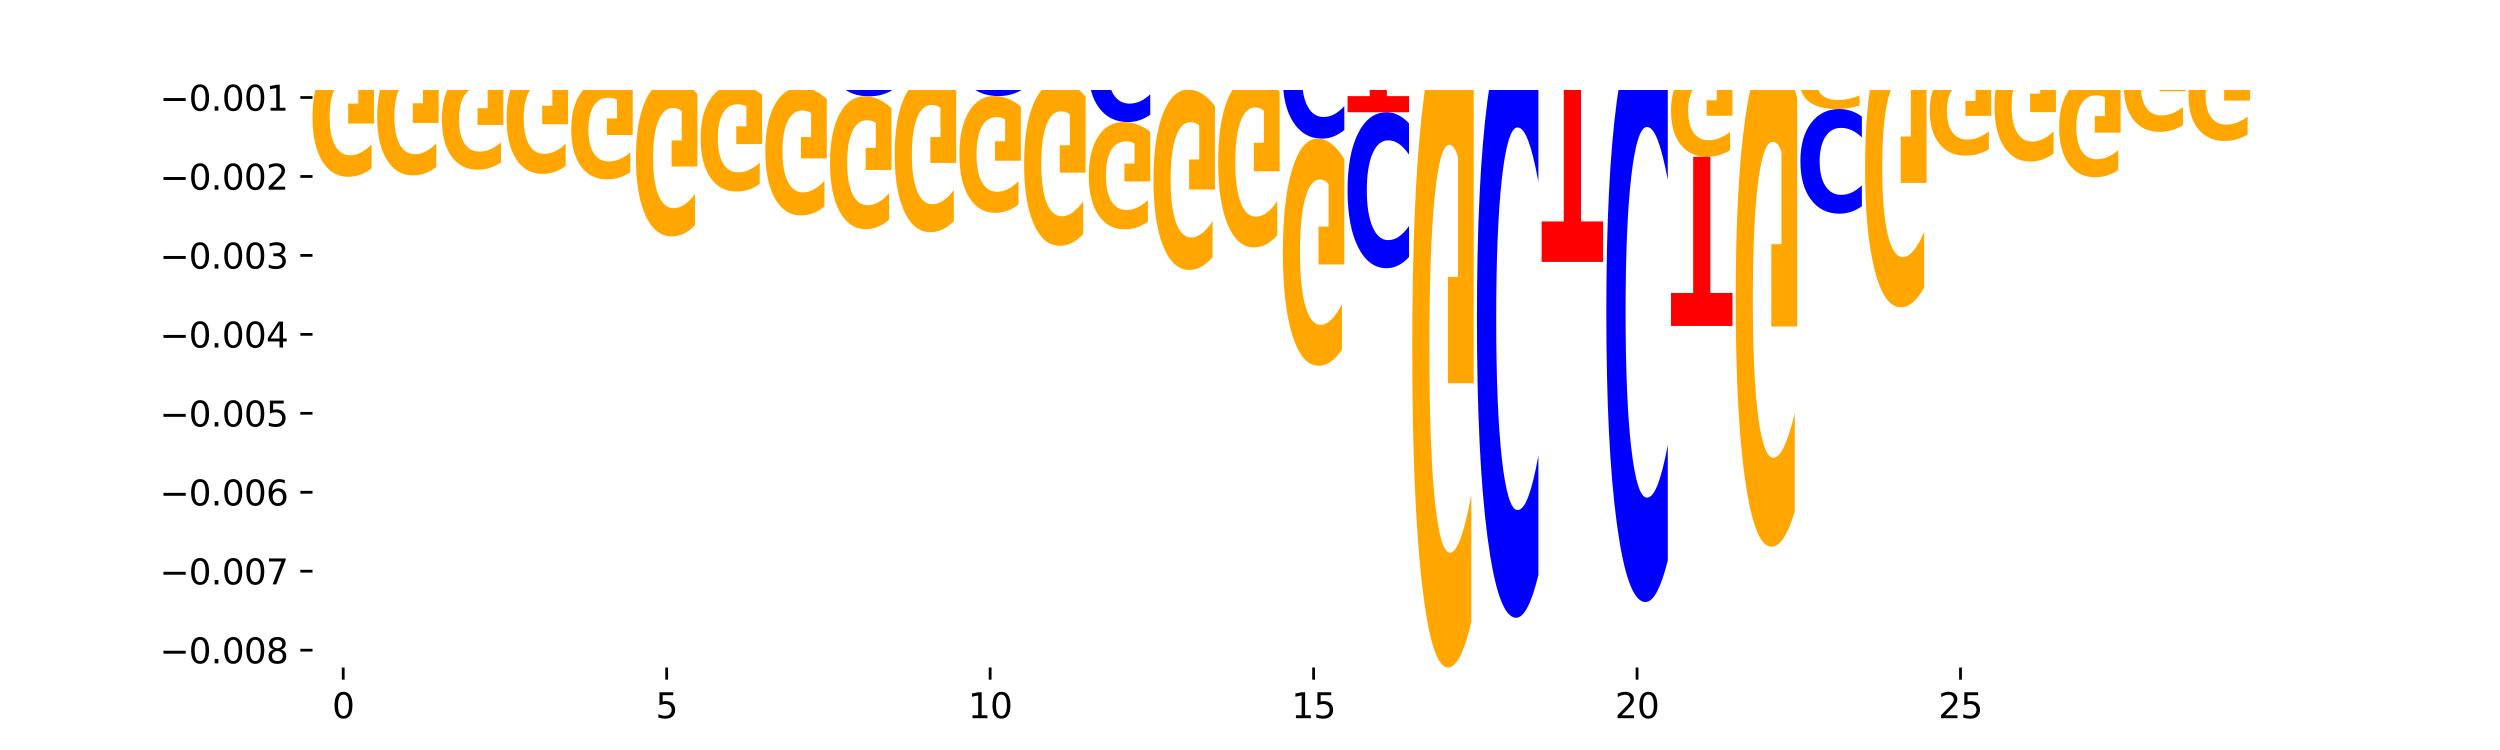 <?xml version="1.0" encoding="utf-8" standalone="no"?>
<!DOCTYPE svg PUBLIC "-//W3C//DTD SVG 1.1//EN"
  "http://www.w3.org/Graphics/SVG/1.1/DTD/svg11.dtd">
<svg xmlns:xlink="http://www.w3.org/1999/xlink" width="720pt" height="216pt" viewBox="0 0 720 216" xmlns="http://www.w3.org/2000/svg" version="1.1">
 <defs>
  <style type="text/css">*{stroke-linejoin: round; stroke-linecap: butt}</style>
 </defs>
 <g id="figure_1">
  <g id="patch_1">
   <path d="M 0 216 
L 720 216 
L 720 0 
L 0 0 
z
" style="fill: #ffffff"/>
  </g>
  <g id="axes_1">
   <g id="patch_2">
    <path d="M 90 192.24 
L 648 192.24 
L 648 25.92 
L 90 25.92 
z
" style="fill: #ffffff"/>
   </g>
   <g id="line2d_1">
    <path d="M 90 5.341 
L 648 5.341 
" clip-path="url(#p9741b0b0ae)" style="fill: none; stroke: #000000; stroke-width: 0.5; stroke-linecap: square"/>
   </g>
   <g id="patch_3">
    <path d="M 102.26 3.975 
L 95.454 3.975 
L 94.379 5.341 
L 90 5.341 
L 96.253 -2.155 
L 101.446 -2.155 
L 107.699 5.341 
L 103.324 5.341 
L 102.26 3.975 
z
M 96.539 2.584 
L 101.164 2.584 
L 98.855 -0.398 
L 96.539 2.584 
z
" clip-path="url(#p9741b0b0ae)" style="fill: #008000"/>
   </g>
   <g id="patch_4">
    <path d="M 90 -9.784 
L 107.699 -9.784 
L 107.699 -8.296 
L 101.332 -8.296 
L 101.332 -2.155 
L 96.38 -2.155 
L 96.38 -8.296 
L 90 -8.296 
L 90 -9.784 
z
" clip-path="url(#p9741b0b0ae)" style="fill: #ff0000"/>
   </g>
   <g id="patch_5">
    <path d="M 120.892 4.533 
L 114.085 4.533 
L 113.01 5.341 
L 108.631 5.341 
L 114.884 0.91 
L 120.077 0.91 
L 126.331 5.341 
L 121.955 5.341 
L 120.892 4.533 
z
M 115.17 3.711 
L 119.795 3.711 
L 117.486 1.949 
L 115.17 3.711 
z
" clip-path="url(#p9741b0b0ae)" style="fill: #008000"/>
   </g>
   <g id="patch_6">
    <path d="M 108.631 -8.109 
L 126.331 -8.109 
L 126.331 -6.35 
L 119.963 -6.35 
L 119.963 0.91 
L 115.011 0.91 
L 115.011 -6.35 
L 108.631 -6.35 
L 108.631 -8.109 
z
" clip-path="url(#p9741b0b0ae)" style="fill: #ff0000"/>
   </g>
   <g id="patch_7">
    <path d="M 139.523 4.387 
L 132.716 4.387 
L 131.641 5.341 
L 127.262 5.341 
L 133.515 0.106 
L 138.708 0.106 
L 144.962 5.341 
L 140.586 5.341 
L 139.523 4.387 
z
M 133.801 3.415 
L 138.426 3.415 
L 136.117 1.333 
L 133.801 3.415 
z
" clip-path="url(#p9741b0b0ae)" style="fill: #008000"/>
   </g>
   <g id="patch_8">
    <path d="M 127.262 -10.304 
L 144.962 -10.304 
L 144.962 -8.274 
L 138.594 -8.274 
L 138.594 0.106 
L 133.642 0.106 
L 133.642 -8.274 
L 127.262 -8.274 
L 127.262 -10.304 
z
" clip-path="url(#p9741b0b0ae)" style="fill: #ff0000"/>
   </g>
   <g id="patch_9">
    <path d="M 158.154 4.688 
L 151.347 4.688 
L 150.272 5.341 
L 145.893 5.341 
L 152.146 1.76 
L 157.339 1.76 
L 163.593 5.341 
L 159.218 5.341 
L 158.154 4.688 
z
M 152.432 4.024 
L 157.057 4.024 
L 154.748 2.6 
L 152.432 4.024 
z
" clip-path="url(#p9741b0b0ae)" style="fill: #008000"/>
   </g>
   <g id="patch_10">
    <path d="M 145.893 -6.049 
L 163.593 -6.049 
L 163.593 -4.526 
L 157.225 -4.526 
L 157.225 1.76 
L 152.273 1.76 
L 152.273 -4.526 
L 145.893 -4.526 
L 145.893 -6.049 
z
" clip-path="url(#p9741b0b0ae)" style="fill: #ff0000"/>
   </g>
   <g id="patch_11">
    <path d="M 176.785 4.733 
L 169.978 4.733 
L 168.903 5.341 
L 164.524 5.341 
L 170.777 2.006 
L 175.97 2.006 
L 182.224 5.341 
L 177.849 5.341 
L 176.785 4.733 
z
M 171.063 4.114 
L 175.688 4.114 
L 173.379 2.788 
L 171.063 4.114 
z
" clip-path="url(#p9741b0b0ae)" style="fill: #008000"/>
   </g>
   <g id="patch_12">
    <path d="M 164.524 -7.647 
L 182.224 -7.647 
L 182.224 -5.765 
L 175.856 -5.765 
L 175.856 2.006 
L 170.904 2.006 
L 170.904 -5.765 
L 164.524 -5.765 
L 164.524 -7.647 
z
" clip-path="url(#p9741b0b0ae)" style="fill: #ff0000"/>
   </g>
   <g id="patch_13">
    <path d="M 183.155 3.494 
L 200.855 3.494 
L 200.855 3.854 
L 194.487 3.854 
L 194.487 5.341 
L 189.535 5.341 
L 189.535 3.854 
L 183.155 3.854 
L 183.155 3.494 
z
" clip-path="url(#p9741b0b0ae)" style="fill: #ff0000"/>
   </g>
   <g id="patch_14">
    <path d="M 195.416 2.954 
L 188.609 2.954 
L 187.534 3.494 
L 183.155 3.494 
L 189.409 0.527 
L 194.601 0.527 
L 200.855 3.494 
L 196.48 3.494 
L 195.416 2.954 
z
M 189.694 2.403 
L 194.319 2.403 
L 192.01 1.222 
L 189.694 2.403 
z
" clip-path="url(#p9741b0b0ae)" style="fill: #008000"/>
   </g>
   <g id="patch_15">
    <path d="M 201.786 3.452 
L 219.486 3.452 
L 219.486 3.82 
L 213.118 3.82 
L 213.118 5.341 
L 208.166 5.341 
L 208.166 3.82 
L 201.786 3.82 
L 201.786 3.452 
z
" clip-path="url(#p9741b0b0ae)" style="fill: #ff0000"/>
   </g>
   <g id="patch_16">
    <path d="M 214.047 2.402 
L 207.24 2.402 
L 206.165 3.452 
L 201.786 3.452 
L 208.04 -2.313 
L 213.233 -2.313 
L 219.486 3.452 
L 215.111 3.452 
L 214.047 2.402 
z
M 208.325 1.332 
L 212.95 1.332 
L 210.641 -0.961 
L 208.325 1.332 
z
" clip-path="url(#p9741b0b0ae)" style="fill: #008000"/>
   </g>
   <g id="patch_17">
    <path d="M 220.417 2.653 
L 238.117 2.653 
L 238.117 3.177 
L 231.749 3.177 
L 231.749 5.341 
L 226.797 5.341 
L 226.797 3.177 
L 220.417 3.177 
L 220.417 2.653 
z
" clip-path="url(#p9741b0b0ae)" style="fill: #ff0000"/>
   </g>
   <g id="patch_18">
    <path d="M 232.678 1.687 
L 225.871 1.687 
L 224.796 2.653 
L 220.417 2.653 
L 226.671 -2.649 
L 231.864 -2.649 
L 238.117 2.653 
L 233.742 2.653 
L 232.678 1.687 
z
M 226.957 0.703 
L 231.581 0.703 
L 229.273 -1.406 
L 226.957 0.703 
z
" clip-path="url(#p9741b0b0ae)" style="fill: #008000"/>
   </g>
   <g id="patch_19">
    <path d="M 239.048 3.91 
L 256.748 3.91 
L 256.748 4.189 
L 250.38 4.189 
L 250.38 5.341 
L 245.428 5.341 
L 245.428 4.189 
L 239.048 4.189 
L 239.048 3.91 
z
" clip-path="url(#p9741b0b0ae)" style="fill: #ff0000"/>
   </g>
   <g id="patch_20">
    <path d="M 251.309 2.92 
L 244.502 2.92 
L 243.427 3.91 
L 239.048 3.91 
L 245.302 -1.525 
L 250.495 -1.525 
L 256.748 3.91 
L 252.373 3.91 
L 251.309 2.92 
z
M 245.588 1.911 
L 250.212 1.911 
L 247.904 -0.251 
L 245.588 1.911 
z
" clip-path="url(#p9741b0b0ae)" style="fill: #008000"/>
   </g>
   <g id="patch_21">
    <path d="M 257.679 3.16 
L 275.379 3.16 
L 275.379 3.585 
L 269.011 3.585 
L 269.011 5.341 
L 264.06 5.341 
L 264.06 3.585 
L 257.679 3.585 
L 257.679 3.16 
z
" clip-path="url(#p9741b0b0ae)" style="fill: #ff0000"/>
   </g>
   <g id="patch_22">
    <path d="M 269.94 2.613 
L 263.133 2.613 
L 262.058 3.16 
L 257.679 3.16 
L 263.933 0.16 
L 269.126 0.16 
L 275.379 3.16 
L 271.004 3.16 
L 269.94 2.613 
z
M 264.219 2.057 
L 268.843 2.057 
L 266.535 0.864 
L 264.219 2.057 
z
" clip-path="url(#p9741b0b0ae)" style="fill: #008000"/>
   </g>
   <g id="patch_23">
    <path d="M 288.571 4.623 
L 281.764 4.623 
L 280.689 5.341 
L 276.311 5.341 
L 282.564 1.404 
L 287.757 1.404 
L 294.01 5.341 
L 289.635 5.341 
L 288.571 4.623 
z
M 282.85 3.893 
L 287.474 3.893 
L 285.166 2.327 
L 282.85 3.893 
z
" clip-path="url(#p9741b0b0ae)" style="fill: #008000"/>
   </g>
   <g id="patch_24">
    <path d="M 276.311 -3.577 
L 294.01 -3.577 
L 294.01 -2.606 
L 287.642 -2.606 
L 287.642 1.404 
L 282.691 1.404 
L 282.691 -2.606 
L 276.311 -2.606 
L 276.311 -3.577 
z
" clip-path="url(#p9741b0b0ae)" style="fill: #ff0000"/>
   </g>
   <g id="patch_25">
    <path d="M 294.942 2.233 
L 312.641 2.233 
L 312.641 2.839 
L 306.273 2.839 
L 306.273 5.341 
L 301.322 5.341 
L 301.322 2.839 
L 294.942 2.839 
L 294.942 2.233 
z
" clip-path="url(#p9741b0b0ae)" style="fill: #ff0000"/>
   </g>
   <g id="patch_26">
    <path d="M 313.573 3.779 
L 331.272 3.779 
L 331.272 4.084 
L 324.904 4.084 
L 324.904 5.341 
L 319.953 5.341 
L 319.953 4.084 
L 313.573 4.084 
L 313.573 3.779 
z
" clip-path="url(#p9741b0b0ae)" style="fill: #ff0000"/>
   </g>
   <g id="patch_27">
    <path d="M 344.464 5.124 
L 337.657 5.124 
L 336.582 5.341 
L 332.204 5.341 
L 338.457 4.154 
L 343.65 4.154 
L 349.903 5.341 
L 345.528 5.341 
L 344.464 5.124 
z
M 338.743 4.904 
L 343.368 4.904 
L 341.059 4.432 
L 338.743 4.904 
z
" clip-path="url(#p9741b0b0ae)" style="fill: #008000"/>
   </g>
   <g id="patch_28">
    <path d="M 381.726 5.144 
L 374.919 5.144 
L 373.845 5.341 
L 369.466 5.341 
L 375.719 4.261 
L 380.912 4.261 
L 387.165 5.341 
L 382.79 5.341 
L 381.726 5.144 
z
M 376.005 4.943 
L 380.63 4.943 
L 378.321 4.514 
L 376.005 4.943 
z
" clip-path="url(#p9741b0b0ae)" style="fill: #008000"/>
   </g>
   <g id="patch_29">
    <path d="M 369.466 1.258 
L 387.165 1.258 
L 387.165 1.844 
L 380.798 1.844 
L 380.798 4.261 
L 375.846 4.261 
L 375.846 1.844 
L 369.466 1.844 
L 369.466 1.258 
z
" clip-path="url(#p9741b0b0ae)" style="fill: #ff0000"/>
   </g>
   <g id="patch_30">
    <path d="M 400.357 4.996 
L 393.55 4.996 
L 392.476 5.341 
L 388.097 5.341 
L 394.35 3.449 
L 399.543 3.449 
L 405.796 5.341 
L 401.421 5.341 
L 400.357 4.996 
z
M 394.636 4.645 
L 399.261 4.645 
L 396.952 3.892 
L 394.636 4.645 
z
" clip-path="url(#p9741b0b0ae)" style="fill: #008000"/>
   </g>
   <g id="patch_31">
    <path d="M 425.359 5.309 
L 443.058 5.309 
L 443.058 5.315 
L 436.691 5.315 
L 436.691 5.341 
L 431.739 5.341 
L 431.739 5.315 
L 425.359 5.315 
L 425.359 5.309 
z
" clip-path="url(#p9741b0b0ae)" style="fill: #ff0000"/>
   </g>
   <g id="patch_32">
    <path d="M 437.619 5.282 
L 430.812 5.282 
L 429.738 5.309 
L 425.359 5.309 
L 431.612 5.161 
L 436.805 5.161 
L 443.058 5.309 
L 438.683 5.309 
L 437.619 5.282 
z
M 431.898 5.255 
L 436.523 5.255 
L 434.214 5.196 
L 431.898 5.255 
z
" clip-path="url(#p9741b0b0ae)" style="fill: #008000"/>
   </g>
   <g id="patch_33">
    <path d="M 462.621 5.189 
L 480.321 5.189 
L 480.321 5.219 
L 473.953 5.219 
L 473.953 5.341 
L 469.001 5.341 
L 469.001 5.219 
L 462.621 5.219 
L 462.621 5.189 
z
" clip-path="url(#p9741b0b0ae)" style="fill: #ff0000"/>
   </g>
   <g id="patch_34">
    <path d="M 499.883 3.717 
L 517.583 3.717 
L 517.583 4.033 
L 511.215 4.033 
L 511.215 5.341 
L 506.263 5.341 
L 506.263 4.033 
L 499.883 4.033 
L 499.883 3.717 
z
" clip-path="url(#p9741b0b0ae)" style="fill: #ff0000"/>
   </g>
   <g id="patch_35">
    <path d="M 537.145 5.187 
L 554.845 5.187 
L 554.845 5.217 
L 548.477 5.217 
L 548.477 5.341 
L 543.525 5.341 
L 543.525 5.217 
L 537.145 5.217 
L 537.145 5.187 
z
" clip-path="url(#p9741b0b0ae)" style="fill: #ff0000"/>
   </g>
   <g id="patch_36">
    <path d="M 549.406 4.453 
L 542.599 4.453 
L 541.524 5.187 
L 537.145 5.187 
L 543.399 1.16 
L 548.591 1.16 
L 554.845 5.187 
L 550.47 5.187 
L 549.406 4.453 
z
M 543.684 3.706 
L 548.309 3.706 
L 546 2.104 
L 543.684 3.706 
z
" clip-path="url(#p9741b0b0ae)" style="fill: #008000"/>
   </g>
   <g id="patch_37">
    <path d="M 555.776 0.818 
L 573.476 0.818 
L 573.476 1.7 
L 567.108 1.7 
L 567.108 5.341 
L 562.156 5.341 
L 562.156 1.7 
L 555.776 1.7 
L 555.776 0.818 
z
" clip-path="url(#p9741b0b0ae)" style="fill: #ff0000"/>
   </g>
   <g id="patch_38">
    <path d="M 568.037 -0.022 
L 561.23 -0.022 
L 560.155 0.818 
L 555.776 0.818 
L 562.03 -3.792 
L 567.223 -3.792 
L 573.476 0.818 
L 569.101 0.818 
L 568.037 -0.022 
z
M 562.315 -0.878 
L 566.94 -0.878 
L 564.631 -2.711 
L 562.315 -0.878 
z
" clip-path="url(#p9741b0b0ae)" style="fill: #008000"/>
   </g>
   <g id="patch_39">
    <path d="M 574.407 3.326 
L 592.107 3.326 
L 592.107 3.719 
L 585.739 3.719 
L 585.739 5.341 
L 580.787 5.341 
L 580.787 3.719 
L 574.407 3.719 
L 574.407 3.326 
z
" clip-path="url(#p9741b0b0ae)" style="fill: #ff0000"/>
   </g>
   <g id="patch_40">
    <path d="M 586.668 2.334 
L 579.861 2.334 
L 578.786 3.326 
L 574.407 3.326 
L 580.661 -2.122 
L 585.854 -2.122 
L 592.107 3.326 
L 587.732 3.326 
L 586.668 2.334 
z
M 580.946 1.323 
L 585.571 1.323 
L 583.263 -0.844 
L 580.946 1.323 
z
" clip-path="url(#p9741b0b0ae)" style="fill: #008000"/>
   </g>
   <g id="patch_41">
    <path d="M 605.299 4.108 
L 598.492 4.108 
L 597.417 5.341 
L 593.038 5.341 
L 599.292 -1.427 
L 604.485 -1.427 
L 610.738 5.341 
L 606.363 5.341 
L 605.299 4.108 
z
M 599.578 2.852 
L 604.202 2.852 
L 601.894 0.16 
L 599.578 2.852 
z
" clip-path="url(#p9741b0b0ae)" style="fill: #008000"/>
   </g>
   <g id="patch_42">
    <path d="M 593.038 -9.168 
L 610.738 -9.168 
L 610.738 -7.658 
L 604.37 -7.658 
L 604.37 -1.427 
L 599.418 -1.427 
L 599.418 -7.658 
L 593.038 -7.658 
L 593.038 -9.168 
z
" clip-path="url(#p9741b0b0ae)" style="fill: #ff0000"/>
   </g>
   <g id="patch_43">
    <path d="M 623.93 4.746 
L 617.123 4.746 
L 616.048 5.341 
L 611.669 5.341 
L 617.923 2.076 
L 623.116 2.076 
L 629.369 5.341 
L 624.994 5.341 
L 623.93 4.746 
z
M 618.209 4.14 
L 622.833 4.14 
L 620.525 2.841 
L 618.209 4.14 
z
" clip-path="url(#p9741b0b0ae)" style="fill: #008000"/>
   </g>
   <g id="patch_44">
    <path d="M 611.669 -6.721 
L 629.369 -6.721 
L 629.369 -5.005 
L 623.001 -5.005 
L 623.001 2.076 
L 618.05 2.076 
L 618.05 -5.005 
L 611.669 -5.005 
L 611.669 -6.721 
z
" clip-path="url(#p9741b0b0ae)" style="fill: #ff0000"/>
   </g>
   <g id="patch_45">
    <path d="M 642.561 5.124 
L 635.754 5.124 
L 634.679 5.341 
L 630.301 5.341 
L 636.554 4.152 
L 641.747 4.152 
L 648 5.341 
L 643.625 5.341 
L 642.561 5.124 
z
M 636.84 4.903 
L 641.464 4.903 
L 639.156 4.431 
L 636.84 4.903 
z
" clip-path="url(#p9741b0b0ae)" style="fill: #008000"/>
   </g>
   <g id="patch_46">
    <path d="M 630.301 -0.495 
L 648 -0.495 
L 648 0.412 
L 641.632 0.412 
L 641.632 4.152 
L 636.681 4.152 
L 636.681 0.412 
L 630.301 0.412 
L 630.301 -0.495 
z
" clip-path="url(#p9741b0b0ae)" style="fill: #ff0000"/>
   </g>
   <g id="patch_47">
    <path d="M 107.699 6.14 
Q 106.219 5.744 104.618 5.543 
Q 103.017 5.341 101.273 5.341 
Q 96.074 5.341 93.037 6.843 
Q 90 8.345 90 10.914 
Q 90 13.492 93.037 14.992 
Q 96.074 16.494 101.273 16.494 
Q 103.017 16.494 104.618 16.291 
Q 106.219 16.091 107.699 15.695 
L 107.699 13.471 
Q 106.206 13.997 104.756 14.241 
Q 103.307 14.485 101.706 14.485 
Q 98.834 14.485 97.189 13.533 
Q 95.548 12.584 95.548 10.914 
Q 95.548 9.25 97.189 8.299 
Q 98.834 7.35 101.706 7.35 
Q 103.307 7.35 104.756 7.594 
Q 106.206 7.84 107.699 8.366 
L 107.699 6.14 
z
" clip-path="url(#p9741b0b0ae)" style="fill: #0000ff"/>
   </g>
   <g id="patch_48">
    <path d="M 107.699 19.609 
Q 105.914 18.052 103.995 17.269 
Q 102.075 16.494 100.028 16.494 
Q 95.403 16.494 92.701 21.131 
Q 90 25.768 90 33.699 
Q 90 41.721 92.749 46.323 
Q 95.502 50.925 100.29 50.925 
Q 102.134 50.925 103.824 50.299 
Q 105.518 49.68 107.017 48.457 
L 107.017 41.593 
Q 105.47 43.165 103.939 43.94 
Q 102.408 44.723 100.869 44.723 
Q 98.021 44.723 96.478 41.864 
Q 94.935 39.012 94.935 33.699 
Q 94.935 28.436 96.422 25.562 
Q 97.91 22.696 100.647 22.696 
Q 101.392 22.696 102.031 22.86 
Q 102.67 23.03 103.177 23.386 
L 103.177 29.83 
L 100.262 29.83 
L 100.262 35.569 
L 107.699 35.569 
L 107.699 19.609 
z
" clip-path="url(#p9741b0b0ae)" style="fill: #ffa600"/>
   </g>
   <g id="patch_49">
    <path d="M 126.331 6.149 
Q 124.85 5.748 123.249 5.546 
Q 121.648 5.341 119.905 5.341 
Q 114.705 5.341 111.668 6.86 
Q 108.631 8.379 108.631 10.978 
Q 108.631 13.585 111.668 15.102 
Q 114.705 16.622 119.905 16.622 
Q 121.648 16.622 123.249 16.417 
Q 124.85 16.214 126.331 15.813 
L 126.331 13.564 
Q 124.837 14.096 123.387 14.343 
Q 121.938 14.59 120.337 14.59 
Q 117.465 14.59 115.82 13.627 
Q 114.179 12.667 114.179 10.978 
Q 114.179 9.295 115.82 8.333 
Q 117.465 7.373 120.337 7.373 
Q 121.938 7.373 123.387 7.62 
Q 124.837 7.869 126.331 8.4 
L 126.331 6.149 
z
" clip-path="url(#p9741b0b0ae)" style="fill: #0000ff"/>
   </g>
   <g id="patch_50">
    <path d="M 126.331 19.688 
Q 124.546 18.155 122.626 17.385 
Q 120.706 16.622 118.659 16.622 
Q 114.034 16.622 111.332 21.186 
Q 108.631 25.75 108.631 33.556 
Q 108.631 41.453 111.38 45.982 
Q 114.133 50.512 118.921 50.512 
Q 120.765 50.512 122.455 49.896 
Q 124.149 49.286 125.648 48.082 
L 125.648 41.327 
Q 124.101 42.874 122.57 43.637 
Q 121.039 44.407 119.5 44.407 
Q 116.652 44.407 115.109 41.593 
Q 113.566 38.786 113.566 33.556 
Q 113.566 28.376 115.053 25.547 
Q 116.541 22.726 119.278 22.726 
Q 120.023 22.726 120.662 22.887 
Q 121.301 23.055 121.808 23.405 
L 121.808 29.748 
L 118.893 29.748 
L 118.893 35.397 
L 126.331 35.397 
L 126.331 19.688 
z
" clip-path="url(#p9741b0b0ae)" style="fill: #ffa600"/>
   </g>
   <g id="patch_51">
    <path d="M 144.962 6.388 
Q 143.481 5.869 141.88 5.606 
Q 140.279 5.341 138.536 5.341 
Q 133.336 5.341 130.299 7.308 
Q 127.262 9.276 127.262 12.641 
Q 127.262 16.018 130.299 17.983 
Q 133.336 19.951 138.536 19.951 
Q 140.279 19.951 141.88 19.685 
Q 143.481 19.423 144.962 18.903 
L 144.962 15.991 
Q 143.468 16.679 142.018 16.999 
Q 140.569 17.319 138.968 17.319 
Q 136.096 17.319 134.451 16.073 
Q 132.81 14.829 132.81 12.641 
Q 132.81 10.462 134.451 9.216 
Q 136.096 7.972 138.968 7.972 
Q 140.569 7.972 142.018 8.292 
Q 143.468 8.615 144.962 9.303 
L 144.962 6.388 
z
" clip-path="url(#p9741b0b0ae)" style="fill: #0000ff"/>
   </g>
   <g id="patch_52">
    <path d="M 144.962 22.567 
Q 143.177 21.259 141.257 20.602 
Q 139.337 19.951 137.29 19.951 
Q 132.665 19.951 129.963 23.846 
Q 127.262 27.741 127.262 34.402 
Q 127.262 41.141 130.011 45.007 
Q 132.764 48.872 137.552 48.872 
Q 139.396 48.872 141.086 48.346 
Q 142.78 47.827 144.279 46.799 
L 144.279 41.034 
Q 142.732 42.354 141.201 43.005 
Q 139.67 43.662 138.131 43.662 
Q 135.283 43.662 133.74 41.261 
Q 132.197 38.865 132.197 34.402 
Q 132.197 29.981 133.684 27.568 
Q 135.172 25.16 137.909 25.16 
Q 138.655 25.16 139.293 25.298 
Q 139.932 25.441 140.44 25.74 
L 140.44 31.152 
L 137.524 31.152 
L 137.524 35.974 
L 144.962 35.974 
L 144.962 22.567 
z
" clip-path="url(#p9741b0b0ae)" style="fill: #ffa600"/>
   </g>
   <g id="patch_53">
    <path d="M 163.593 6.252 
Q 162.112 5.8 160.511 5.572 
Q 158.91 5.341 157.167 5.341 
Q 151.967 5.341 148.93 7.053 
Q 145.893 8.765 145.893 11.694 
Q 145.893 14.633 148.93 16.343 
Q 151.967 18.055 157.167 18.055 
Q 158.91 18.055 160.511 17.824 
Q 162.112 17.595 163.593 17.144 
L 163.593 14.609 
Q 162.099 15.208 160.649 15.486 
Q 159.2 15.765 157.599 15.765 
Q 154.727 15.765 153.082 14.68 
Q 151.441 13.598 151.441 11.694 
Q 151.441 9.798 153.082 8.713 
Q 154.727 7.631 157.599 7.631 
Q 159.2 7.631 160.649 7.909 
Q 162.099 8.19 163.593 8.789 
L 163.593 6.252 
z
" clip-path="url(#p9741b0b0ae)" style="fill: #0000ff"/>
   </g>
   <g id="patch_54">
    <path d="M 163.593 20.953 
Q 161.808 19.504 159.888 18.776 
Q 157.968 18.055 155.921 18.055 
Q 151.296 18.055 148.594 22.368 
Q 145.893 26.682 145.893 34.058 
Q 145.893 41.521 148.642 45.801 
Q 151.395 50.082 156.183 50.082 
Q 158.027 50.082 159.717 49.499 
Q 161.411 48.924 162.91 47.786 
L 162.91 41.402 
Q 161.363 42.864 159.832 43.585 
Q 158.301 44.313 156.762 44.313 
Q 153.914 44.313 152.371 41.653 
Q 150.828 39 150.828 34.058 
Q 150.828 29.163 152.315 26.49 
Q 153.803 23.824 156.54 23.824 
Q 157.286 23.824 157.924 23.976 
Q 158.563 24.135 159.071 24.466 
L 159.071 30.459 
L 156.155 30.459 
L 156.155 35.798 
L 163.593 35.798 
L 163.593 20.953 
z
" clip-path="url(#p9741b0b0ae)" style="fill: #ffa600"/>
   </g>
   <g id="patch_55">
    <path d="M 182.224 6.605 
Q 180.743 5.978 179.142 5.661 
Q 177.541 5.341 175.798 5.341 
Q 170.598 5.341 167.561 7.717 
Q 164.524 10.094 164.524 14.158 
Q 164.524 18.237 167.561 20.609 
Q 170.598 22.986 175.798 22.986 
Q 177.541 22.986 179.142 22.665 
Q 180.743 22.348 182.224 21.721 
L 182.224 18.204 
Q 180.73 19.035 179.28 19.421 
Q 177.831 19.808 176.23 19.808 
Q 173.358 19.808 171.713 18.302 
Q 170.072 16.8 170.072 14.158 
Q 170.072 11.526 171.713 10.021 
Q 173.358 8.519 176.23 8.519 
Q 177.831 8.519 179.28 8.905 
Q 180.73 9.295 182.224 10.126 
L 182.224 6.605 
z
" clip-path="url(#p9741b0b0ae)" style="fill: #0000ff"/>
   </g>
   <g id="patch_56">
    <path d="M 182.224 25.581 
Q 180.439 24.283 178.519 23.632 
Q 176.599 22.986 174.552 22.986 
Q 169.927 22.986 167.226 26.849 
Q 164.524 30.712 164.524 37.318 
Q 164.524 44.001 167.273 47.835 
Q 170.026 51.668 174.814 51.668 
Q 176.658 51.668 178.348 51.147 
Q 180.042 50.631 181.541 49.612 
L 181.541 43.895 
Q 179.994 45.204 178.463 45.85 
Q 176.932 46.502 175.393 46.502 
Q 172.545 46.502 171.002 44.12 
Q 169.459 41.744 169.459 37.318 
Q 169.459 32.934 170.946 30.54 
Q 172.434 28.152 175.171 28.152 
Q 175.917 28.152 176.555 28.289 
Q 177.194 28.431 177.702 28.727 
L 177.702 34.095 
L 174.786 34.095 
L 174.786 38.876 
L 182.224 38.876 
L 182.224 25.581 
z
" clip-path="url(#p9741b0b0ae)" style="fill: #ffa600"/>
   </g>
   <g id="patch_57">
    <path d="M 200.855 6.605 
Q 199.374 5.978 197.773 5.661 
Q 196.172 5.341 194.429 5.341 
Q 189.229 5.341 186.192 7.717 
Q 183.155 10.094 183.155 14.158 
Q 183.155 18.236 186.192 20.609 
Q 189.229 22.986 194.429 22.986 
Q 196.172 22.986 197.773 22.665 
Q 199.374 22.348 200.855 21.721 
L 200.855 18.204 
Q 199.361 19.035 197.912 19.421 
Q 196.462 19.807 194.861 19.807 
Q 191.989 19.807 190.344 18.302 
Q 188.703 16.8 188.703 14.158 
Q 188.703 11.526 190.344 10.021 
Q 191.989 8.519 194.861 8.519 
Q 196.462 8.519 197.912 8.905 
Q 199.361 9.295 200.855 10.126 
L 200.855 6.605 
z
" clip-path="url(#p9741b0b0ae)" style="fill: #0000ff"/>
   </g>
   <g id="patch_58">
    <path d="M 200.855 27.065 
Q 199.07 25.026 197.15 24.001 
Q 195.23 22.986 193.183 22.986 
Q 188.558 22.986 185.857 29.059 
Q 183.155 35.132 183.155 45.517 
Q 183.155 56.024 185.904 62.05 
Q 188.657 68.076 193.445 68.076 
Q 195.289 68.076 196.979 67.257 
Q 198.673 66.446 200.172 64.844 
L 200.172 55.856 
Q 198.625 57.914 197.094 58.93 
Q 195.563 59.954 194.024 59.954 
Q 191.176 59.954 189.633 56.21 
Q 188.09 52.475 188.09 45.517 
Q 188.09 38.625 189.577 34.862 
Q 191.065 31.108 193.802 31.108 
Q 194.548 31.108 195.186 31.322 
Q 195.825 31.546 196.333 32.011 
L 196.333 40.45 
L 193.417 40.45 
L 193.417 47.967 
L 200.855 47.967 
L 200.855 27.065 
z
" clip-path="url(#p9741b0b0ae)" style="fill: #ffa600"/>
   </g>
   <g id="patch_59">
    <path d="M 219.486 6.715 
Q 218.005 6.034 216.404 5.689 
Q 214.803 5.341 213.06 5.341 
Q 207.86 5.341 204.823 7.923 
Q 201.786 10.506 201.786 14.923 
Q 201.786 19.356 204.823 21.934 
Q 207.86 24.517 213.06 24.517 
Q 214.803 24.517 216.404 24.169 
Q 218.005 23.824 219.486 23.143 
L 219.486 19.32 
Q 217.992 20.223 216.543 20.643 
Q 215.093 21.063 213.492 21.063 
Q 210.62 21.063 208.975 19.427 
Q 207.334 17.795 207.334 14.923 
Q 207.334 12.063 208.975 10.427 
Q 210.62 8.795 213.492 8.795 
Q 215.093 8.795 216.543 9.215 
Q 217.992 9.639 219.486 10.542 
L 219.486 6.715 
z
" clip-path="url(#p9741b0b0ae)" style="fill: #0000ff"/>
   </g>
   <g id="patch_60">
    <path d="M 219.486 27.29 
Q 217.701 25.903 215.781 25.207 
Q 213.861 24.517 211.814 24.517 
Q 207.189 24.517 204.488 28.644 
Q 201.786 32.771 201.786 39.829 
Q 201.786 46.969 204.535 51.065 
Q 207.288 55.16 212.076 55.16 
Q 213.921 55.16 215.61 54.603 
Q 217.304 54.052 218.804 52.964 
L 218.804 46.855 
Q 217.257 48.254 215.725 48.944 
Q 214.194 49.64 212.655 49.64 
Q 209.807 49.64 208.264 47.096 
Q 206.721 44.558 206.721 39.829 
Q 206.721 35.145 208.208 32.588 
Q 209.696 30.037 212.433 30.037 
Q 213.179 30.037 213.817 30.182 
Q 214.456 30.334 214.964 30.651 
L 214.964 36.386 
L 212.048 36.386 
L 212.048 41.494 
L 219.486 41.494 
L 219.486 27.29 
z
" clip-path="url(#p9741b0b0ae)" style="fill: #ffa600"/>
   </g>
   <g id="patch_61">
    <path d="M 238.117 6.764 
Q 236.636 6.058 235.035 5.702 
Q 233.434 5.341 231.691 5.341 
Q 226.491 5.341 223.454 8.015 
Q 220.417 10.69 220.417 15.265 
Q 220.417 19.855 223.454 22.526 
Q 226.491 25.201 231.691 25.201 
Q 233.434 25.201 235.035 24.84 
Q 236.636 24.483 238.117 23.777 
L 238.117 19.818 
Q 236.623 20.754 235.174 21.189 
Q 233.724 21.624 232.123 21.624 
Q 229.252 21.624 227.606 19.929 
Q 225.965 18.239 225.965 15.265 
Q 225.965 12.303 227.606 10.608 
Q 229.252 8.918 232.123 8.918 
Q 233.724 8.918 235.174 9.353 
Q 236.623 9.792 238.117 10.727 
L 238.117 6.764 
z
" clip-path="url(#p9741b0b0ae)" style="fill: #0000ff"/>
   </g>
   <g id="patch_62">
    <path d="M 238.117 28.535 
Q 236.332 26.868 234.412 26.031 
Q 232.492 25.201 230.445 25.201 
Q 225.82 25.201 223.119 30.164 
Q 220.417 35.128 220.417 43.616 
Q 220.417 52.203 223.166 57.129 
Q 225.919 62.054 230.707 62.054 
Q 232.552 62.054 234.241 61.384 
Q 235.935 60.722 237.435 59.413 
L 237.435 52.066 
Q 235.888 53.749 234.356 54.578 
Q 232.825 55.416 231.286 55.416 
Q 228.438 55.416 226.895 52.356 
Q 225.352 49.303 225.352 43.616 
Q 225.352 37.983 226.839 34.907 
Q 228.327 31.839 231.064 31.839 
Q 231.81 31.839 232.448 32.014 
Q 233.087 32.197 233.595 32.578 
L 233.595 39.475 
L 230.679 39.475 
L 230.679 45.618 
L 238.117 45.618 
L 238.117 28.535 
z
" clip-path="url(#p9741b0b0ae)" style="fill: #ffa600"/>
   </g>
   <g id="patch_63">
    <path d="M 256.748 6.946 
Q 255.267 6.15 253.666 5.748 
Q 252.066 5.341 250.322 5.341 
Q 245.122 5.341 242.085 8.358 
Q 239.048 11.375 239.048 16.535 
Q 239.048 21.713 242.085 24.726 
Q 245.122 27.743 250.322 27.743 
Q 252.066 27.743 253.666 27.335 
Q 255.267 26.933 256.748 26.137 
L 256.748 21.671 
Q 255.254 22.726 253.805 23.217 
Q 252.355 23.707 250.754 23.707 
Q 247.883 23.707 246.237 21.796 
Q 244.596 19.89 244.596 16.535 
Q 244.596 13.194 246.237 11.282 
Q 247.883 9.376 250.754 9.376 
Q 252.355 9.376 253.805 9.866 
Q 255.254 10.361 256.748 11.417 
L 256.748 6.946 
z
" clip-path="url(#p9741b0b0ae)" style="fill: #0000ff"/>
   </g>
   <g id="patch_64">
    <path d="M 256.748 31.204 
Q 254.963 29.473 253.043 28.604 
Q 251.123 27.743 249.076 27.743 
Q 244.451 27.743 241.75 32.895 
Q 239.048 38.048 239.048 46.859 
Q 239.048 55.773 241.797 60.886 
Q 244.55 65.999 249.338 65.999 
Q 251.183 65.999 252.872 65.304 
Q 254.566 64.616 256.066 63.257 
L 256.066 55.631 
Q 254.519 57.377 252.987 58.239 
Q 251.456 59.108 249.917 59.108 
Q 247.069 59.108 245.526 55.931 
Q 243.983 52.762 243.983 46.859 
Q 243.983 41.011 245.471 37.819 
Q 246.958 34.634 249.695 34.634 
Q 250.441 34.634 251.079 34.816 
Q 251.718 35.005 252.226 35.4 
L 252.226 42.56 
L 249.31 42.56 
L 249.31 48.937 
L 256.748 48.937 
L 256.748 31.204 
z
" clip-path="url(#p9741b0b0ae)" style="fill: #ffa600"/>
   </g>
   <g id="patch_65">
    <path d="M 275.379 6.547 
Q 273.898 5.949 272.297 5.646 
Q 270.697 5.341 268.953 5.341 
Q 263.753 5.341 260.716 7.607 
Q 257.679 9.874 257.679 13.751 
Q 257.679 17.641 260.716 19.904 
Q 263.753 22.171 268.953 22.171 
Q 270.697 22.171 272.297 21.865 
Q 273.898 21.563 275.379 20.965 
L 275.379 17.61 
Q 273.885 18.403 272.436 18.771 
Q 270.986 19.14 269.385 19.14 
Q 266.514 19.14 264.868 17.704 
Q 263.227 16.271 263.227 13.751 
Q 263.227 11.241 264.868 9.805 
Q 266.514 8.372 269.385 8.372 
Q 270.986 8.372 272.436 8.741 
Q 273.885 9.113 275.379 9.905 
L 275.379 6.547 
z
" clip-path="url(#p9741b0b0ae)" style="fill: #0000ff"/>
   </g>
   <g id="patch_66">
    <path d="M 275.379 26.215 
Q 273.594 24.193 271.674 23.178 
Q 269.754 22.171 267.707 22.171 
Q 263.082 22.171 260.381 28.191 
Q 257.679 34.21 257.679 44.505 
Q 257.679 54.919 260.428 60.892 
Q 263.181 66.866 267.969 66.866 
Q 269.814 66.866 271.503 66.053 
Q 273.197 65.25 274.697 63.662 
L 274.697 54.753 
Q 273.15 56.793 271.619 57.799 
Q 270.087 58.815 268.548 58.815 
Q 265.7 58.815 264.157 55.103 
Q 262.614 51.401 262.614 44.505 
Q 262.614 37.673 264.102 33.943 
Q 265.589 30.222 268.326 30.222 
Q 269.072 30.222 269.711 30.434 
Q 270.349 30.656 270.857 31.118 
L 270.857 39.482 
L 267.941 39.482 
L 267.941 46.933 
L 275.379 46.933 
L 275.379 26.215 
z
" clip-path="url(#p9741b0b0ae)" style="fill: #ffa600"/>
   </g>
   <g id="patch_67">
    <path d="M 294.01 6.941 
Q 292.529 6.148 290.929 5.746 
Q 289.328 5.341 287.584 5.341 
Q 282.384 5.341 279.347 8.348 
Q 276.311 11.356 276.311 16.5 
Q 276.311 21.662 279.347 24.665 
Q 282.384 27.672 287.584 27.672 
Q 289.328 27.672 290.929 27.266 
Q 292.529 26.865 294.01 26.072 
L 294.01 21.62 
Q 292.516 22.672 291.067 23.161 
Q 289.617 23.65 288.017 23.65 
Q 285.145 23.65 283.499 21.745 
Q 281.858 19.844 281.858 16.5 
Q 281.858 13.169 283.499 11.264 
Q 285.145 9.363 288.017 9.363 
Q 289.617 9.363 291.067 9.852 
Q 292.516 10.346 294.01 11.397 
L 294.01 6.941 
z
" clip-path="url(#p9741b0b0ae)" style="fill: #0000ff"/>
   </g>
   <g id="patch_68">
    <path d="M 294.01 30.714 
Q 292.225 29.193 290.305 28.429 
Q 288.385 27.672 286.338 27.672 
Q 281.713 27.672 279.012 32.2 
Q 276.311 36.728 276.311 44.472 
Q 276.311 52.305 279.059 56.799 
Q 281.812 61.292 286.6 61.292 
Q 288.445 61.292 290.135 60.681 
Q 291.828 60.077 293.328 58.882 
L 293.328 52.18 
Q 291.781 53.715 290.25 54.472 
Q 288.718 55.236 287.179 55.236 
Q 284.331 55.236 282.788 52.444 
Q 281.245 49.659 281.245 44.472 
Q 281.245 39.333 282.733 36.527 
Q 284.22 33.728 286.957 33.728 
Q 287.703 33.728 288.342 33.888 
Q 288.98 34.055 289.488 34.402 
L 289.488 40.694 
L 286.572 40.694 
L 286.572 46.298 
L 294.01 46.298 
L 294.01 30.714 
z
" clip-path="url(#p9741b0b0ae)" style="fill: #ffa600"/>
   </g>
   <g id="patch_69">
    <path d="M 307.202 5.549 
L 300.395 5.549 
L 299.32 5.341 
L 294.942 5.341 
L 301.195 6.485 
L 306.388 6.485 
L 312.641 5.341 
L 308.266 5.341 
L 307.202 5.549 
z
M 301.481 5.761 
L 306.106 5.761 
L 303.797 6.217 
L 301.481 5.761 
z
" clip-path="url(#p9741b0b0ae)" style="fill: #008000"/>
   </g>
   <g id="patch_70">
    <path d="M 312.641 7.708 
Q 311.161 7.102 309.56 6.795 
Q 307.959 6.485 306.215 6.485 
Q 301.015 6.485 297.978 8.783 
Q 294.942 11.08 294.942 15.01 
Q 294.942 18.953 297.978 21.247 
Q 301.015 23.545 306.215 23.545 
Q 307.959 23.545 309.56 23.235 
Q 311.161 22.928 312.641 22.322 
L 312.641 18.921 
Q 311.147 19.725 309.698 20.098 
Q 308.249 20.472 306.648 20.472 
Q 303.776 20.472 302.13 19.016 
Q 300.489 17.565 300.489 15.01 
Q 300.489 12.465 302.13 11.01 
Q 303.776 9.558 306.648 9.558 
Q 308.249 9.558 309.698 9.931 
Q 311.147 10.308 312.641 11.112 
L 312.641 7.708 
z
" clip-path="url(#p9741b0b0ae)" style="fill: #0000ff"/>
   </g>
   <g id="patch_71">
    <path d="M 312.641 27.82 
Q 310.856 25.682 308.936 24.609 
Q 307.016 23.545 304.969 23.545 
Q 300.344 23.545 297.643 29.908 
Q 294.942 36.272 294.942 47.155 
Q 294.942 58.164 297.691 64.479 
Q 300.443 70.794 305.231 70.794 
Q 307.076 70.794 308.766 69.935 
Q 310.459 69.086 311.959 67.407 
L 311.959 57.988 
Q 310.412 60.145 308.881 61.209 
Q 307.349 62.283 305.81 62.283 
Q 302.962 62.283 301.419 58.359 
Q 299.876 54.445 299.876 47.155 
Q 299.876 39.932 301.364 35.989 
Q 302.851 32.056 305.588 32.056 
Q 306.334 32.056 306.973 32.28 
Q 307.611 32.514 308.119 33.002 
L 308.119 41.845 
L 305.203 41.845 
L 305.203 49.722 
L 312.641 49.722 
L 312.641 27.82 
z
" clip-path="url(#p9741b0b0ae)" style="fill: #ffa600"/>
   </g>
   <g id="patch_72">
    <path d="M 325.833 5.393 
L 319.026 5.393 
L 317.951 5.341 
L 313.573 5.341 
L 319.826 5.628 
L 325.019 5.628 
L 331.272 5.341 
L 326.897 5.341 
L 325.833 5.393 
z
M 320.112 5.446 
L 324.737 5.446 
L 322.428 5.561 
L 320.112 5.446 
z
" clip-path="url(#p9741b0b0ae)" style="fill: #008000"/>
   </g>
   <g id="patch_73">
    <path d="M 331.272 7.745 
Q 329.792 6.696 328.191 6.165 
Q 326.59 5.628 324.846 5.628 
Q 319.646 5.628 316.609 9.605 
Q 313.573 13.582 313.573 20.383 
Q 313.573 27.208 316.609 31.179 
Q 319.646 35.156 324.846 35.156 
Q 326.59 35.156 328.191 34.619 
Q 329.792 34.089 331.272 33.039 
L 331.272 27.153 
Q 329.778 28.544 328.329 29.191 
Q 326.88 29.837 325.279 29.837 
Q 322.407 29.837 320.761 27.318 
Q 319.12 24.805 319.12 20.383 
Q 319.12 15.979 320.761 13.46 
Q 322.407 10.947 325.279 10.947 
Q 326.88 10.947 328.329 11.593 
Q 329.778 12.246 331.272 13.637 
L 331.272 7.745 
z
" clip-path="url(#p9741b0b0ae)" style="fill: #0000ff"/>
   </g>
   <g id="patch_74">
    <path d="M 331.272 37.951 
Q 329.487 36.553 327.567 35.851 
Q 325.647 35.156 323.6 35.156 
Q 318.975 35.156 316.274 39.316 
Q 313.573 43.476 313.573 50.59 
Q 313.573 57.787 316.322 61.915 
Q 319.074 66.043 323.862 66.043 
Q 325.707 66.043 327.397 65.482 
Q 329.09 64.927 330.59 63.829 
L 330.59 57.672 
Q 329.043 59.082 327.512 59.778 
Q 325.981 60.479 324.441 60.479 
Q 321.593 60.479 320.05 57.915 
Q 318.507 55.356 318.507 50.59 
Q 318.507 45.868 319.995 43.291 
Q 321.482 40.72 324.219 40.72 
Q 324.965 40.72 325.604 40.866 
Q 326.242 41.019 326.75 41.338 
L 326.75 47.119 
L 323.835 47.119 
L 323.835 52.268 
L 331.272 52.268 
L 331.272 37.951 
z
" clip-path="url(#p9741b0b0ae)" style="fill: #ffa600"/>
   </g>
   <g id="patch_75">
    <path d="M 349.903 7.205 
Q 348.423 6.492 346.822 6.132 
Q 345.221 5.767 343.477 5.767 
Q 338.277 5.767 335.241 8.469 
Q 332.204 11.171 332.204 15.791 
Q 332.204 20.428 335.241 23.126 
Q 338.277 25.827 343.477 25.827 
Q 345.221 25.827 346.822 25.463 
Q 348.423 25.102 349.903 24.389 
L 349.903 20.391 
Q 348.409 21.335 346.96 21.775 
Q 345.511 22.214 343.91 22.214 
Q 341.038 22.214 339.392 20.503 
Q 337.751 18.795 337.751 15.791 
Q 337.751 12.799 339.392 11.088 
Q 341.038 9.381 343.91 9.381 
Q 345.511 9.381 346.96 9.82 
Q 348.409 10.263 349.903 11.208 
L 349.903 7.205 
z
" clip-path="url(#p9741b0b0ae)" style="fill: #0000ff"/>
   </g>
   <g id="patch_76">
    <path d="M 349.903 30.525 
Q 348.118 28.176 346.198 26.996 
Q 344.278 25.827 342.232 25.827 
Q 337.606 25.827 334.905 32.819 
Q 332.204 39.812 332.204 51.769 
Q 332.204 63.866 334.953 70.805 
Q 337.706 77.743 342.493 77.743 
Q 344.338 77.743 346.028 76.799 
Q 347.721 75.866 349.221 74.022 
L 349.221 63.673 
Q 347.674 66.043 346.143 67.212 
Q 344.612 68.392 343.072 68.392 
Q 340.224 68.392 338.681 64.08 
Q 337.138 59.78 337.138 51.769 
Q 337.138 43.833 338.626 39.501 
Q 340.113 35.179 342.85 35.179 
Q 343.596 35.179 344.235 35.425 
Q 344.873 35.683 345.381 36.219 
L 345.381 45.935 
L 342.466 45.935 
L 342.466 54.59 
L 349.903 54.59 
L 349.903 30.525 
z
" clip-path="url(#p9741b0b0ae)" style="fill: #ffa600"/>
   </g>
   <g id="patch_77">
    <path d="M 332.204 5.767 
L 349.903 5.767 
L 349.903 5.684 
L 343.535 5.684 
L 343.535 5.341 
L 338.584 5.341 
L 338.584 5.684 
L 332.204 5.684 
L 332.204 5.767 
z
" clip-path="url(#p9741b0b0ae)" style="fill: #ff0000"/>
   </g>
   <g id="patch_78">
    <path d="M 363.095 5.927 
L 356.288 5.927 
L 355.213 5.341 
L 350.835 5.341 
L 357.088 8.557 
L 362.281 8.557 
L 368.534 5.341 
L 364.159 5.341 
L 363.095 5.927 
z
M 357.374 6.524 
L 361.999 6.524 
L 359.69 7.803 
L 357.374 6.524 
z
" clip-path="url(#p9741b0b0ae)" style="fill: #008000"/>
   </g>
   <g id="patch_79">
    <path d="M 368.534 13.818 
Q 367.054 13.502 365.453 13.342 
Q 363.852 13.181 362.108 13.181 
Q 356.908 13.181 353.872 14.379 
Q 350.835 15.577 350.835 17.627 
Q 350.835 19.684 353.872 20.88 
Q 356.908 22.079 362.108 22.079 
Q 363.852 22.079 365.453 21.917 
Q 367.054 21.757 368.534 21.441 
L 368.534 19.667 
Q 367.04 20.086 365.591 20.281 
Q 364.142 20.476 362.541 20.476 
Q 359.669 20.476 358.023 19.717 
Q 356.382 18.959 356.382 17.627 
Q 356.382 16.3 358.023 15.541 
Q 359.669 14.783 362.541 14.783 
Q 364.142 14.783 365.591 14.978 
Q 367.04 15.175 368.534 15.594 
L 368.534 13.818 
z
" clip-path="url(#p9741b0b0ae)" style="fill: #0000ff"/>
   </g>
   <g id="patch_80">
    <path d="M 368.534 26.529 
Q 366.749 24.304 364.829 23.186 
Q 362.909 22.079 360.863 22.079 
Q 356.237 22.079 353.536 28.703 
Q 350.835 35.328 350.835 46.658 
Q 350.835 58.119 353.584 64.694 
Q 356.337 71.268 361.124 71.268 
Q 362.969 71.268 364.659 70.373 
Q 366.353 69.489 367.852 67.742 
L 367.852 57.937 
Q 366.305 60.182 364.774 61.29 
Q 363.243 62.407 361.704 62.407 
Q 358.855 62.407 357.312 58.323 
Q 355.769 54.248 355.769 46.658 
Q 355.769 39.139 357.257 35.034 
Q 358.744 30.939 361.481 30.939 
Q 362.227 30.939 362.866 31.173 
Q 363.504 31.416 364.012 31.925 
L 364.012 41.13 
L 361.097 41.13 
L 361.097 49.33 
L 368.534 49.33 
L 368.534 26.529 
z
" clip-path="url(#p9741b0b0ae)" style="fill: #ffa600"/>
   </g>
   <g id="patch_81">
    <path d="M 350.835 13.181 
L 368.534 13.181 
L 368.534 12.279 
L 362.167 12.279 
L 362.167 8.557 
L 357.215 8.557 
L 357.215 12.279 
L 350.835 12.279 
L 350.835 13.181 
z
" clip-path="url(#p9741b0b0ae)" style="fill: #ff0000"/>
   </g>
   <g id="patch_82">
    <path d="M 387.165 7.819 
Q 385.685 6.591 384.084 5.969 
Q 382.483 5.341 380.739 5.341 
Q 375.54 5.341 372.503 9.998 
Q 369.466 14.656 369.466 22.621 
Q 369.466 30.615 372.503 35.266 
Q 375.54 39.923 380.739 39.923 
Q 382.483 39.923 384.084 39.295 
Q 385.685 38.673 387.165 37.445 
L 387.165 30.551 
Q 385.671 32.18 384.222 32.937 
Q 382.773 33.694 381.172 33.694 
Q 378.3 33.694 376.654 30.744 
Q 375.013 27.8 375.013 22.621 
Q 375.013 17.463 376.654 14.513 
Q 378.3 11.57 381.172 11.57 
Q 382.773 11.57 384.222 12.327 
Q 385.671 13.092 387.165 14.72 
L 387.165 7.819 
z
" clip-path="url(#p9741b0b0ae)" style="fill: #0000ff"/>
   </g>
   <g id="patch_83">
    <path d="M 387.165 45.842 
Q 385.38 42.883 383.46 41.396 
Q 381.54 39.923 379.494 39.923 
Q 374.868 39.923 372.167 48.734 
Q 369.466 57.544 369.466 72.61 
Q 369.466 87.852 372.215 96.595 
Q 374.968 105.338 379.755 105.338 
Q 381.6 105.338 383.29 104.149 
Q 384.984 102.973 386.483 100.649 
L 386.483 87.609 
Q 384.936 90.595 383.405 92.068 
Q 381.874 93.555 380.335 93.555 
Q 377.486 93.555 375.943 88.123 
Q 374.4 82.704 374.4 72.61 
Q 374.4 62.611 375.888 57.152 
Q 377.375 51.706 380.112 51.706 
Q 380.858 51.706 381.497 52.017 
Q 382.135 52.341 382.643 53.017 
L 382.643 65.259 
L 379.728 65.259 
L 379.728 76.164 
L 387.165 76.164 
L 387.165 45.842 
z
" clip-path="url(#p9741b0b0ae)" style="fill: #ffa600"/>
   </g>
   <g id="patch_84">
    <path d="M 405.796 35.542 
Q 404.316 33.946 402.715 33.139 
Q 401.114 32.322 399.37 32.322 
Q 394.171 32.322 391.134 38.372 
Q 388.097 44.423 388.097 54.77 
Q 388.097 65.154 391.134 71.196 
Q 394.171 77.246 399.37 77.246 
Q 401.114 77.246 402.715 76.43 
Q 404.316 75.622 405.796 74.026 
L 405.796 65.071 
Q 404.302 67.187 402.853 68.17 
Q 401.404 69.154 399.803 69.154 
Q 396.931 69.154 395.285 65.322 
Q 393.644 61.498 393.644 54.77 
Q 393.644 48.07 395.285 44.237 
Q 396.931 40.414 399.803 40.414 
Q 401.404 40.414 402.853 41.398 
Q 404.302 42.391 405.796 44.507 
L 405.796 35.542 
z
" clip-path="url(#p9741b0b0ae)" style="fill: #0000ff"/>
   </g>
   <g id="patch_85">
    <path d="M 405.796 5.63 
Q 404.011 5.486 402.091 5.413 
Q 400.172 5.341 398.125 5.341 
Q 393.499 5.341 390.798 5.772 
Q 388.097 6.204 388.097 6.942 
Q 388.097 7.689 390.846 8.117 
Q 393.599 8.545 398.386 8.545 
Q 400.231 8.545 401.921 8.487 
Q 403.615 8.429 405.114 8.315 
L 405.114 7.677 
Q 403.567 7.823 402.036 7.895 
Q 400.505 7.968 398.966 7.968 
Q 396.118 7.968 394.574 7.702 
Q 393.031 7.436 393.031 6.942 
Q 393.031 6.452 394.519 6.185 
Q 396.006 5.918 398.744 5.918 
Q 399.489 5.918 400.128 5.933 
Q 400.767 5.949 401.274 5.982 
L 401.274 6.582 
L 398.359 6.582 
L 398.359 7.116 
L 405.796 7.116 
L 405.796 5.63 
z
" clip-path="url(#p9741b0b0ae)" style="fill: #ffa600"/>
   </g>
   <g id="patch_86">
    <path d="M 388.097 32.322 
L 405.796 32.322 
L 405.796 27.685 
L 399.429 27.685 
L 399.429 8.545 
L 394.477 8.545 
L 394.477 27.685 
L 388.097 27.685 
L 388.097 32.322 
z
" clip-path="url(#p9741b0b0ae)" style="fill: #ff0000"/>
   </g>
   <g id="patch_87">
    <path d="M 418.988 5.352 
L 412.181 5.352 
L 411.107 5.341 
L 406.728 5.341 
L 412.981 5.402 
L 418.174 5.402 
L 424.427 5.341 
L 420.052 5.341 
L 418.988 5.352 
z
M 413.267 5.363 
L 417.892 5.363 
L 415.583 5.388 
L 413.267 5.363 
z
" clip-path="url(#p9741b0b0ae)" style="fill: #008000"/>
   </g>
   <g id="patch_88">
    <path d="M 424.427 25.251 
Q 422.642 16.946 420.722 12.774 
Q 418.803 8.64 416.756 8.64 
Q 412.131 8.64 409.429 33.368 
Q 406.728 58.095 406.728 100.383 
Q 406.728 143.164 409.477 167.702 
Q 412.23 192.24 417.018 192.24 
Q 418.862 192.24 420.552 188.903 
Q 422.246 185.603 423.745 179.08 
L 423.745 142.481 
Q 422.198 150.863 420.667 154.997 
Q 419.136 159.168 417.597 159.168 
Q 414.749 159.168 413.206 143.922 
Q 411.662 128.714 411.662 100.383 
Q 411.662 72.318 413.15 56.996 
Q 414.638 41.711 417.375 41.711 
Q 418.12 41.711 418.759 42.584 
Q 419.398 43.494 419.905 45.39 
L 419.905 79.751 
L 416.99 79.751 
L 416.99 110.358 
L 424.427 110.358 
L 424.427 25.251 
z
" clip-path="url(#p9741b0b0ae)" style="fill: #ffa600"/>
   </g>
   <g id="patch_89">
    <path d="M 406.728 8.64 
L 424.427 8.64 
L 424.427 8.008 
L 418.06 8.008 
L 418.06 5.402 
L 413.108 5.402 
L 413.108 8.008 
L 406.728 8.008 
L 406.728 8.64 
z
" clip-path="url(#p9741b0b0ae)" style="fill: #ff0000"/>
   </g>
   <g id="patch_90">
    <path d="M 443.058 18.027 
Q 441.578 11.908 439.977 8.813 
Q 438.376 5.682 436.632 5.682 
Q 431.433 5.682 428.396 28.878 
Q 425.359 52.075 425.359 91.743 
Q 425.359 131.553 428.396 154.714 
Q 431.433 177.91 436.632 177.91 
Q 438.376 177.91 439.977 174.779 
Q 441.578 171.684 443.058 165.565 
L 443.058 131.233 
Q 441.565 139.345 440.115 143.116 
Q 438.666 146.887 437.065 146.887 
Q 434.193 146.887 432.548 132.194 
Q 430.906 117.536 430.906 91.743 
Q 430.906 66.056 432.548 51.363 
Q 434.193 36.705 437.065 36.705 
Q 438.666 36.705 440.115 40.477 
Q 441.565 44.283 443.058 52.395 
L 443.058 18.027 
z
" clip-path="url(#p9741b0b0ae)" style="fill: #0000ff"/>
   </g>
   <g id="patch_91">
    <path d="M 443.058 5.371 
Q 441.273 5.356 439.354 5.348 
Q 437.434 5.341 435.387 5.341 
Q 430.762 5.341 428.06 5.387 
Q 425.359 5.433 425.359 5.511 
Q 425.359 5.591 428.108 5.637 
Q 430.861 5.682 435.649 5.682 
Q 437.493 5.682 439.183 5.676 
Q 440.877 5.67 442.376 5.658 
L 442.376 5.59 
Q 440.829 5.605 439.298 5.613 
Q 437.767 5.621 436.228 5.621 
Q 433.38 5.621 431.837 5.592 
Q 430.294 5.564 430.294 5.511 
Q 430.294 5.459 431.781 5.431 
Q 433.269 5.402 436.006 5.402 
Q 436.751 5.402 437.39 5.404 
Q 438.029 5.405 438.536 5.409 
L 438.536 5.473 
L 435.621 5.473 
L 435.621 5.53 
L 443.058 5.53 
L 443.058 5.371 
z
" clip-path="url(#p9741b0b0ae)" style="fill: #ffa600"/>
   </g>
   <g id="patch_92">
    <path d="M 456.25 10.896 
L 449.443 10.896 
L 448.369 9.828 
L 443.99 9.828 
L 450.243 15.691 
L 455.436 15.691 
L 461.689 9.828 
L 457.314 9.828 
L 456.25 10.896 
z
M 450.529 11.984 
L 455.154 11.984 
L 452.845 14.317 
L 450.529 11.984 
z
" clip-path="url(#p9741b0b0ae)" style="fill: #008000"/>
   </g>
   <g id="patch_93">
    <path d="M 461.689 5.358 
Q 460.209 5.349 458.608 5.345 
Q 457.007 5.341 455.263 5.341 
Q 450.064 5.341 447.027 5.373 
Q 443.99 5.405 443.99 5.46 
Q 443.99 5.515 447.027 5.547 
Q 450.064 5.579 455.263 5.579 
Q 457.007 5.579 458.608 5.575 
Q 460.209 5.57 461.689 5.562 
L 461.689 5.514 
Q 460.196 5.526 458.746 5.531 
Q 457.297 5.536 455.696 5.536 
Q 452.824 5.536 451.179 5.516 
Q 449.538 5.495 449.538 5.46 
Q 449.538 5.424 451.179 5.404 
Q 452.824 5.384 455.696 5.384 
Q 457.297 5.384 458.746 5.389 
Q 460.196 5.394 461.689 5.405 
L 461.689 5.358 
z
" clip-path="url(#p9741b0b0ae)" style="fill: #0000ff"/>
   </g>
   <g id="patch_94">
    <path d="M 461.689 5.963 
Q 459.904 5.771 457.985 5.675 
Q 456.065 5.579 454.018 5.579 
Q 449.393 5.579 446.691 6.151 
Q 443.99 6.724 443.99 7.702 
Q 443.99 8.692 446.739 9.26 
Q 449.492 9.828 454.28 9.828 
Q 456.124 9.828 457.814 9.751 
Q 459.508 9.674 461.007 9.523 
L 461.007 8.676 
Q 459.46 8.87 457.929 8.966 
Q 456.398 9.063 454.859 9.063 
Q 452.011 9.063 450.468 8.71 
Q 448.925 8.358 448.925 7.702 
Q 448.925 7.053 450.412 6.698 
Q 451.9 6.344 454.637 6.344 
Q 455.382 6.344 456.021 6.365 
Q 456.66 6.386 457.167 6.429 
L 457.167 7.225 
L 454.252 7.225 
L 454.252 7.933 
L 461.689 7.933 
L 461.689 5.963 
z
" clip-path="url(#p9741b0b0ae)" style="fill: #ffa600"/>
   </g>
   <g id="patch_95">
    <path d="M 443.99 75.431 
L 461.689 75.431 
L 461.689 63.78 
L 455.322 63.78 
L 455.322 15.691 
L 450.37 15.691 
L 450.37 63.78 
L 443.99 63.78 
L 443.99 75.431 
z
" clip-path="url(#p9741b0b0ae)" style="fill: #ff0000"/>
   </g>
   <g id="patch_96">
    <path d="M 474.881 5.355 
L 468.075 5.355 
L 467 5.341 
L 462.621 5.341 
L 468.874 5.422 
L 474.067 5.422 
L 480.321 5.341 
L 475.945 5.341 
L 474.881 5.355 
z
M 469.16 5.37 
L 473.785 5.37 
L 471.476 5.403 
L 469.16 5.37 
z
" clip-path="url(#p9741b0b0ae)" style="fill: #008000"/>
   </g>
   <g id="patch_97">
    <path d="M 480.321 18.472 
Q 478.84 12.543 477.239 9.544 
Q 475.638 6.51 473.894 6.51 
Q 468.695 6.51 465.658 28.985 
Q 462.621 51.461 462.621 89.896 
Q 462.621 128.469 465.658 150.91 
Q 468.695 173.385 473.894 173.385 
Q 475.638 173.385 477.239 170.352 
Q 478.84 167.353 480.321 161.423 
L 480.321 128.159 
Q 478.827 136.018 477.377 139.672 
Q 475.928 143.326 474.327 143.326 
Q 471.455 143.326 469.81 129.09 
Q 468.169 114.887 468.169 89.896 
Q 468.169 65.008 469.81 50.771 
Q 471.455 36.569 474.327 36.569 
Q 475.928 36.569 477.377 40.223 
Q 478.827 43.911 480.321 51.771 
L 480.321 18.472 
z
" clip-path="url(#p9741b0b0ae)" style="fill: #0000ff"/>
   </g>
   <g id="patch_98">
    <path d="M 480.321 5.52 
Q 478.536 5.471 476.616 5.446 
Q 474.696 5.422 472.649 5.422 
Q 468.024 5.422 465.322 5.568 
Q 462.621 5.715 462.621 5.966 
Q 462.621 6.219 465.37 6.365 
Q 468.123 6.51 472.911 6.51 
Q 474.755 6.51 476.445 6.49 
Q 478.139 6.471 479.638 6.432 
L 479.638 6.215 
Q 478.091 6.265 476.56 6.289 
Q 475.029 6.314 473.49 6.314 
Q 470.642 6.314 469.099 6.224 
Q 467.556 6.134 467.556 5.966 
Q 467.556 5.799 469.043 5.708 
Q 470.531 5.618 473.268 5.618 
Q 474.013 5.618 474.652 5.623 
Q 475.291 5.628 475.798 5.64 
L 475.798 5.843 
L 472.883 5.843 
L 472.883 6.025 
L 480.321 6.025 
L 480.321 5.52 
z
" clip-path="url(#p9741b0b0ae)" style="fill: #ffa600"/>
   </g>
   <g id="patch_99">
    <path d="M 493.513 11.32 
L 486.706 11.32 
L 485.631 9.694 
L 481.252 9.694 
L 487.505 18.621 
L 492.698 18.621 
L 498.952 9.694 
L 494.576 9.694 
L 493.513 11.32 
z
M 487.791 12.977 
L 492.416 12.977 
L 490.107 16.528 
L 487.791 12.977 
z
" clip-path="url(#p9741b0b0ae)" style="fill: #008000"/>
   </g>
   <g id="patch_100">
    <path d="M 498.952 5.653 
Q 497.471 5.498 495.87 5.42 
Q 494.269 5.341 492.526 5.341 
Q 487.326 5.341 484.289 5.927 
Q 481.252 6.513 481.252 7.516 
Q 481.252 8.522 484.289 9.108 
Q 487.326 9.694 492.526 9.694 
Q 494.269 9.694 495.87 9.615 
Q 497.471 9.537 498.952 9.382 
L 498.952 8.514 
Q 497.458 8.719 496.008 8.815 
Q 494.559 8.91 492.958 8.91 
Q 490.086 8.91 488.441 8.539 
Q 486.8 8.168 486.8 7.516 
Q 486.8 6.867 488.441 6.495 
Q 490.086 6.125 492.958 6.125 
Q 494.559 6.125 496.008 6.22 
Q 497.458 6.316 498.952 6.521 
L 498.952 5.653 
z
" clip-path="url(#p9741b0b0ae)" style="fill: #0000ff"/>
   </g>
   <g id="patch_101">
    <path d="M 498.952 21.023 
Q 497.167 19.822 495.247 19.219 
Q 493.327 18.621 491.28 18.621 
Q 486.655 18.621 483.953 22.196 
Q 481.252 25.771 481.252 31.885 
Q 481.252 38.07 484.001 41.618 
Q 486.754 45.165 491.542 45.165 
Q 493.386 45.165 495.076 44.683 
Q 496.77 44.206 498.269 43.263 
L 498.269 37.971 
Q 496.722 39.183 495.191 39.781 
Q 493.66 40.384 492.121 40.384 
Q 489.273 40.384 487.73 38.18 
Q 486.187 35.981 486.187 31.885 
Q 486.187 27.827 487.674 25.612 
Q 489.162 23.402 491.899 23.402 
Q 492.645 23.402 493.283 23.528 
Q 493.922 23.66 494.43 23.934 
L 494.43 28.902 
L 491.514 28.902 
L 491.514 33.327 
L 498.952 33.327 
L 498.952 21.023 
z
" clip-path="url(#p9741b0b0ae)" style="fill: #ffa600"/>
   </g>
   <g id="patch_102">
    <path d="M 481.252 93.877 
L 498.952 93.877 
L 498.952 84.377 
L 492.584 84.377 
L 492.584 45.165 
L 487.632 45.165 
L 487.632 84.377 
L 481.252 84.377 
L 481.252 93.877 
z
" clip-path="url(#p9741b0b0ae)" style="fill: #ff0000"/>
   </g>
   <g id="patch_103">
    <path d="M 512.144 5.517 
L 505.337 5.517 
L 504.262 5.341 
L 499.883 5.341 
L 506.136 6.312 
L 511.329 6.312 
L 517.583 5.341 
L 513.208 5.341 
L 512.144 5.517 
z
M 506.422 5.698 
L 511.047 5.698 
L 508.738 6.084 
L 506.422 5.698 
z
" clip-path="url(#p9741b0b0ae)" style="fill: #008000"/>
   </g>
   <g id="patch_104">
    <path d="M 517.583 6.951 
Q 516.102 6.634 514.501 6.474 
Q 512.9 6.312 511.157 6.312 
Q 505.957 6.312 502.92 7.513 
Q 499.883 8.714 499.883 10.768 
Q 499.883 12.83 502.92 14.029 
Q 505.957 15.23 511.157 15.23 
Q 512.9 15.23 514.501 15.068 
Q 516.102 14.908 517.583 14.591 
L 517.583 12.813 
Q 516.089 13.233 514.639 13.429 
Q 513.19 13.624 511.589 13.624 
Q 508.717 13.624 507.072 12.863 
Q 505.431 12.104 505.431 10.768 
Q 505.431 9.438 507.072 8.677 
Q 508.717 7.918 511.589 7.918 
Q 513.19 7.918 514.639 8.113 
Q 516.089 8.311 517.583 8.731 
L 517.583 6.951 
z
" clip-path="url(#p9741b0b0ae)" style="fill: #0000ff"/>
   </g>
   <g id="patch_105">
    <path d="M 517.583 28.1 
Q 515.798 21.665 513.878 18.433 
Q 511.958 15.23 509.911 15.23 
Q 505.286 15.23 502.584 34.387 
Q 499.883 53.544 499.883 86.305 
Q 499.883 119.447 502.632 138.457 
Q 505.385 157.467 510.173 157.467 
Q 512.017 157.467 513.707 154.881 
Q 515.401 152.325 516.9 147.272 
L 516.9 118.918 
Q 515.353 125.412 513.822 128.614 
Q 512.291 131.846 510.752 131.846 
Q 507.904 131.846 506.361 120.035 
Q 504.818 108.253 504.818 86.305 
Q 504.818 64.562 506.305 52.692 
Q 507.793 40.851 510.53 40.851 
Q 511.276 40.851 511.914 41.527 
Q 512.553 42.232 513.061 43.701 
L 513.061 70.321 
L 510.145 70.321 
L 510.145 94.032 
L 517.583 94.032 
L 517.583 28.1 
z
" clip-path="url(#p9741b0b0ae)" style="fill: #ffa600"/>
   </g>
   <g id="patch_106">
    <path d="M 530.775 10.613 
L 523.968 10.613 
L 522.893 9.19 
L 518.514 9.19 
L 524.767 16.999 
L 529.96 16.999 
L 536.214 9.19 
L 531.839 9.19 
L 530.775 10.613 
z
M 525.053 12.062 
L 529.678 12.062 
L 527.369 15.168 
L 525.053 12.062 
z
" clip-path="url(#p9741b0b0ae)" style="fill: #008000"/>
   </g>
   <g id="patch_107">
    <path d="M 536.214 33.561 
Q 534.733 32.49 533.132 31.948 
Q 531.531 31.4 529.788 31.4 
Q 524.588 31.4 521.551 35.46 
Q 518.514 39.52 518.514 46.463 
Q 518.514 53.431 521.551 57.484 
Q 524.588 61.544 529.788 61.544 
Q 531.531 61.544 533.132 60.996 
Q 534.733 60.455 536.214 59.384 
L 536.214 53.375 
Q 534.72 54.794 533.27 55.454 
Q 531.821 56.115 530.22 56.115 
Q 527.348 56.115 525.703 53.543 
Q 524.062 50.977 524.062 46.463 
Q 524.062 41.967 525.703 39.396 
Q 527.348 36.83 530.22 36.83 
Q 531.821 36.83 533.27 37.49 
Q 534.72 38.156 536.214 39.576 
L 536.214 33.561 
z
" clip-path="url(#p9741b0b0ae)" style="fill: #0000ff"/>
   </g>
   <g id="patch_108">
    <path d="M 536.214 18.302 
Q 534.429 17.65 532.509 17.323 
Q 530.589 16.999 528.542 16.999 
Q 523.917 16.999 521.216 18.938 
Q 518.514 20.878 518.514 24.195 
Q 518.514 27.551 521.263 29.476 
Q 524.016 31.4 528.804 31.4 
Q 530.648 31.4 532.338 31.139 
Q 534.032 30.88 535.531 30.368 
L 535.531 27.497 
Q 533.984 28.155 532.453 28.479 
Q 530.922 28.806 529.383 28.806 
Q 526.535 28.806 524.992 27.61 
Q 523.449 26.417 523.449 24.195 
Q 523.449 21.994 524.936 20.792 
Q 526.424 19.593 529.161 19.593 
Q 529.907 19.593 530.545 19.661 
Q 531.184 19.733 531.692 19.881 
L 531.692 22.577 
L 528.776 22.577 
L 528.776 24.977 
L 536.214 24.977 
L 536.214 18.302 
z
" clip-path="url(#p9741b0b0ae)" style="fill: #ffa600"/>
   </g>
   <g id="patch_109">
    <path d="M 518.514 9.19 
L 536.214 9.19 
L 536.214 8.439 
L 529.846 8.439 
L 529.846 5.341 
L 524.894 5.341 
L 524.894 8.439 
L 518.514 8.439 
L 518.514 9.19 
z
" clip-path="url(#p9741b0b0ae)" style="fill: #ff0000"/>
   </g>
   <g id="patch_110">
    <path d="M 554.845 5.545 
Q 553.364 5.444 551.763 5.393 
Q 550.162 5.341 548.419 5.341 
Q 543.219 5.341 540.182 5.726 
Q 537.145 6.111 537.145 6.769 
Q 537.145 7.43 540.182 7.815 
Q 543.219 8.2 548.419 8.2 
Q 550.162 8.2 551.763 8.148 
Q 553.364 8.096 554.845 7.995 
L 554.845 7.425 
Q 553.351 7.56 551.902 7.622 
Q 550.452 7.685 548.851 7.685 
Q 545.979 7.685 544.334 7.441 
Q 542.693 7.197 542.693 6.769 
Q 542.693 6.343 544.334 6.099 
Q 545.979 5.856 548.851 5.856 
Q 550.452 5.856 551.902 5.918 
Q 553.351 5.981 554.845 6.116 
L 554.845 5.545 
z
" clip-path="url(#p9741b0b0ae)" style="fill: #0000ff"/>
   </g>
   <g id="patch_111">
    <path d="M 554.845 15.465 
Q 553.06 11.833 551.14 10.008 
Q 549.22 8.2 547.173 8.2 
Q 542.548 8.2 539.847 19.015 
Q 537.145 29.831 537.145 48.327 
Q 537.145 67.039 539.894 77.772 
Q 542.647 88.504 547.435 88.504 
Q 549.279 88.504 550.969 87.044 
Q 552.663 85.601 554.162 82.748 
L 554.162 66.74 
Q 552.615 70.406 551.084 72.214 
Q 549.553 74.039 548.014 74.039 
Q 545.166 74.039 543.623 67.371 
Q 542.08 60.719 542.08 48.327 
Q 542.08 36.052 543.567 29.35 
Q 545.055 22.665 547.792 22.665 
Q 548.538 22.665 549.176 23.046 
Q 549.815 23.444 550.323 24.274 
L 550.323 39.303 
L 547.407 39.303 
L 547.407 52.69 
L 554.845 52.69 
L 554.845 15.465 
z
" clip-path="url(#p9741b0b0ae)" style="fill: #ffa600"/>
   </g>
   <g id="patch_112">
    <path d="M 573.476 6.329 
Q 571.995 5.839 570.394 5.591 
Q 568.793 5.341 567.05 5.341 
Q 561.85 5.341 558.813 7.198 
Q 555.776 9.056 555.776 12.234 
Q 555.776 15.422 558.813 17.277 
Q 561.85 19.135 567.05 19.135 
Q 568.793 19.135 570.394 18.884 
Q 571.995 18.637 573.476 18.146 
L 573.476 15.397 
Q 571.982 16.046 570.533 16.348 
Q 569.083 16.65 567.482 16.65 
Q 564.61 16.65 562.965 15.474 
Q 561.324 14.3 561.324 12.234 
Q 561.324 10.176 562.965 8.999 
Q 564.61 7.825 567.482 7.825 
Q 569.083 7.825 570.533 8.127 
Q 571.982 8.432 573.476 9.082 
L 573.476 6.329 
z
" clip-path="url(#p9741b0b0ae)" style="fill: #0000ff"/>
   </g>
   <g id="patch_113">
    <path d="M 573.476 21.46 
Q 571.691 20.298 569.771 19.714 
Q 567.851 19.135 565.804 19.135 
Q 561.179 19.135 558.478 22.596 
Q 555.776 26.057 555.776 31.976 
Q 555.776 37.964 558.525 41.398 
Q 561.278 44.832 566.066 44.832 
Q 567.91 44.832 569.6 44.365 
Q 571.294 43.904 572.794 42.991 
L 572.794 37.868 
Q 571.246 39.041 569.715 39.62 
Q 568.184 40.204 566.645 40.204 
Q 563.797 40.204 562.254 38.07 
Q 560.711 35.941 560.711 31.976 
Q 560.711 28.048 562.198 25.903 
Q 563.686 23.764 566.423 23.764 
Q 567.169 23.764 567.807 23.886 
Q 568.446 24.013 568.954 24.279 
L 568.954 29.088 
L 566.038 29.088 
L 566.038 33.372 
L 573.476 33.372 
L 573.476 21.46 
z
" clip-path="url(#p9741b0b0ae)" style="fill: #ffa600"/>
   </g>
   <g id="patch_114">
    <path d="M 592.107 6.005 
Q 590.626 5.676 589.025 5.509 
Q 587.424 5.341 585.681 5.341 
Q 580.481 5.341 577.444 6.59 
Q 574.407 7.839 574.407 9.975 
Q 574.407 12.119 577.444 13.366 
Q 580.481 14.615 585.681 14.615 
Q 587.424 14.615 589.025 14.447 
Q 590.626 14.28 592.107 13.95 
L 592.107 12.102 
Q 590.613 12.538 589.164 12.741 
Q 587.714 12.945 586.113 12.945 
Q 583.241 12.945 581.596 12.153 
Q 579.955 11.364 579.955 9.975 
Q 579.955 8.592 581.596 7.8 
Q 583.241 7.011 586.113 7.011 
Q 587.714 7.011 589.164 7.214 
Q 590.613 7.419 592.107 7.856 
L 592.107 6.005 
z
" clip-path="url(#p9741b0b0ae)" style="fill: #0000ff"/>
   </g>
   <g id="patch_115">
    <path d="M 592.107 17.502 
Q 590.322 16.059 588.402 15.334 
Q 586.482 14.615 584.435 14.615 
Q 579.81 14.615 577.109 18.913 
Q 574.407 23.21 574.407 30.559 
Q 574.407 37.994 577.156 42.259 
Q 579.909 46.523 584.697 46.523 
Q 586.542 46.523 588.231 45.943 
Q 589.925 45.37 591.425 44.236 
L 591.425 37.876 
Q 589.878 39.332 588.346 40.051 
Q 586.815 40.776 585.276 40.776 
Q 582.428 40.776 580.885 38.126 
Q 579.342 35.483 579.342 30.559 
Q 579.342 25.682 580.829 23.019 
Q 582.317 20.363 585.054 20.363 
Q 585.8 20.363 586.438 20.514 
Q 587.077 20.672 587.585 21.002 
L 587.585 26.974 
L 584.669 26.974 
L 584.669 32.293 
L 592.107 32.293 
L 592.107 17.502 
z
" clip-path="url(#p9741b0b0ae)" style="fill: #ffa600"/>
   </g>
   <g id="patch_116">
    <path d="M 610.738 6.554 
Q 609.257 5.953 607.656 5.648 
Q 606.055 5.341 604.312 5.341 
Q 599.112 5.341 596.075 7.621 
Q 593.038 9.902 593.038 13.802 
Q 593.038 17.716 596.075 19.994 
Q 599.112 22.274 604.312 22.274 
Q 606.055 22.274 607.656 21.966 
Q 609.257 21.662 610.738 21.06 
L 610.738 17.685 
Q 609.244 18.482 607.795 18.853 
Q 606.345 19.224 604.744 19.224 
Q 601.873 19.224 600.227 17.779 
Q 598.586 16.338 598.586 13.802 
Q 598.586 11.277 600.227 9.832 
Q 601.873 8.391 604.744 8.391 
Q 606.345 8.391 607.795 8.762 
Q 609.244 9.136 610.738 9.933 
L 610.738 6.554 
z
" clip-path="url(#p9741b0b0ae)" style="fill: #0000ff"/>
   </g>
   <g id="patch_117">
    <path d="M 610.738 24.878 
Q 608.953 23.576 607.033 22.922 
Q 605.113 22.274 603.066 22.274 
Q 598.441 22.274 595.74 26.15 
Q 593.038 30.026 593.038 36.653 
Q 593.038 43.358 595.787 47.204 
Q 598.54 51.05 603.328 51.05 
Q 605.173 51.05 606.862 50.527 
Q 608.556 50.01 610.056 48.988 
L 610.056 43.251 
Q 608.509 44.565 606.977 45.213 
Q 605.446 45.867 603.907 45.867 
Q 601.059 45.867 599.516 43.477 
Q 597.973 41.094 597.973 36.653 
Q 597.973 32.255 599.461 29.853 
Q 600.948 27.458 603.685 27.458 
Q 604.431 27.458 605.069 27.594 
Q 605.708 27.737 606.216 28.034 
L 606.216 33.42 
L 603.3 33.42 
L 603.3 38.217 
L 610.738 38.217 
L 610.738 24.878 
z
" clip-path="url(#p9741b0b0ae)" style="fill: #ffa600"/>
   </g>
   <g id="patch_118">
    <path d="M 629.369 5.797 
Q 627.888 5.571 626.287 5.456 
Q 624.687 5.341 622.943 5.341 
Q 617.743 5.341 614.706 6.198 
Q 611.669 7.055 611.669 8.52 
Q 611.669 9.991 614.706 10.847 
Q 617.743 11.704 622.943 11.704 
Q 624.687 11.704 626.287 11.588 
Q 627.888 11.474 629.369 11.248 
L 629.369 9.979 
Q 627.875 10.279 626.426 10.418 
Q 624.976 10.558 623.375 10.558 
Q 620.504 10.558 618.858 10.015 
Q 617.217 9.473 617.217 8.52 
Q 617.217 7.571 618.858 7.028 
Q 620.504 6.487 623.375 6.487 
Q 624.976 6.487 626.426 6.626 
Q 627.875 6.767 629.369 7.066 
L 629.369 5.797 
z
" clip-path="url(#p9741b0b0ae)" style="fill: #0000ff"/>
   </g>
   <g id="patch_119">
    <path d="M 629.369 14.081 
Q 627.584 12.893 625.664 12.295 
Q 623.744 11.704 621.697 11.704 
Q 617.072 11.704 614.371 15.243 
Q 611.669 18.782 611.669 24.835 
Q 611.669 30.958 614.418 34.47 
Q 617.171 37.982 621.959 37.982 
Q 623.804 37.982 625.493 37.504 
Q 627.187 37.032 628.687 36.098 
L 628.687 30.86 
Q 627.14 32.059 625.608 32.651 
Q 624.077 33.248 622.538 33.248 
Q 619.69 33.248 618.147 31.066 
Q 616.604 28.889 616.604 24.835 
Q 616.604 20.818 618.092 18.625 
Q 619.579 16.437 622.316 16.437 
Q 623.062 16.437 623.701 16.562 
Q 624.339 16.692 624.847 16.964 
L 624.847 21.882 
L 621.931 21.882 
L 621.931 26.262 
L 629.369 26.262 
L 629.369 14.081 
z
" clip-path="url(#p9741b0b0ae)" style="fill: #ffa600"/>
   </g>
   <g id="patch_120">
    <path d="M 648 6 
Q 646.519 5.673 644.919 5.508 
Q 643.318 5.341 641.574 5.341 
Q 636.374 5.341 633.337 6.58 
Q 630.301 7.82 630.301 9.94 
Q 630.301 12.068 633.337 13.306 
Q 636.374 14.546 641.574 14.546 
Q 643.318 14.546 644.919 14.379 
Q 646.519 14.213 648 13.886 
L 648 12.051 
Q 646.506 12.485 645.057 12.686 
Q 643.607 12.888 642.007 12.888 
Q 639.135 12.888 637.489 12.102 
Q 635.848 11.319 635.848 9.94 
Q 635.848 8.567 637.489 7.782 
Q 639.135 6.999 642.007 6.999 
Q 643.607 6.999 645.057 7.2 
Q 646.506 7.404 648 7.837 
L 648 6 
z
" clip-path="url(#p9741b0b0ae)" style="fill: #0000ff"/>
   </g>
   <g id="patch_121">
    <path d="M 648 16.903 
Q 646.215 15.724 644.295 15.132 
Q 642.375 14.546 640.328 14.546 
Q 635.703 14.546 633.002 18.054 
Q 630.301 21.563 630.301 27.562 
Q 630.301 33.632 633.049 37.113 
Q 635.802 40.594 640.59 40.594 
Q 642.435 40.594 644.125 40.121 
Q 645.818 39.653 647.318 38.727 
L 647.318 33.535 
Q 645.771 34.724 644.24 35.311 
Q 642.708 35.902 641.169 35.902 
Q 638.321 35.902 636.778 33.739 
Q 635.235 31.582 635.235 27.562 
Q 635.235 23.58 636.723 21.406 
Q 638.21 19.238 640.947 19.238 
Q 641.693 19.238 642.332 19.362 
Q 642.97 19.491 643.478 19.76 
L 643.478 24.635 
L 640.562 24.635 
L 640.562 28.977 
L 648 28.977 
L 648 16.903 
z
" clip-path="url(#p9741b0b0ae)" style="fill: #ffa600"/>
   </g>
   <g id="matplotlib.axis_1">
    <g id="xtick_1">
     <g id="line2d_2">
      <defs>
       <path id="mb8acdac41b" d="M 0 0 
L 0 3.5 
" style="stroke: #000000; stroke-width: 0.8"/>
      </defs>
      <g>
       <use xlink:href="#mb8acdac41b" x="98.85" y="192.24" style="stroke: #000000; stroke-width: 0.8"/>
      </g>
     </g>
     <g id="text_1">
      <!-- 0 -->
      <g transform="translate(95.668 206.838) scale(0.1 -0.1)">
       <defs>
        <path id="DejaVuSans-30" d="M 2034 4250 
Q 1547 4250 1301 3770 
Q 1056 3291 1056 2328 
Q 1056 1369 1301 889 
Q 1547 409 2034 409 
Q 2525 409 2770 889 
Q 3016 1369 3016 2328 
Q 3016 3291 2770 3770 
Q 2525 4250 2034 4250 
z
M 2034 4750 
Q 2819 4750 3233 4129 
Q 3647 3509 3647 2328 
Q 3647 1150 3233 529 
Q 2819 -91 2034 -91 
Q 1250 -91 836 529 
Q 422 1150 422 2328 
Q 422 3509 836 4129 
Q 1250 4750 2034 4750 
z
" transform="scale(0.016)"/>
       </defs>
       <use xlink:href="#DejaVuSans-30"/>
      </g>
     </g>
    </g>
    <g id="xtick_2">
     <g id="line2d_3">
      <g>
       <use xlink:href="#mb8acdac41b" x="192.005" y="192.24" style="stroke: #000000; stroke-width: 0.8"/>
      </g>
     </g>
     <g id="text_2">
      <!-- 5 -->
      <g transform="translate(188.824 206.838) scale(0.1 -0.1)">
       <defs>
        <path id="DejaVuSans-35" d="M 691 4666 
L 3169 4666 
L 3169 4134 
L 1269 4134 
L 1269 2991 
Q 1406 3038 1543 3061 
Q 1681 3084 1819 3084 
Q 2600 3084 3056 2656 
Q 3513 2228 3513 1497 
Q 3513 744 3044 326 
Q 2575 -91 1722 -91 
Q 1428 -91 1123 -41 
Q 819 9 494 109 
L 494 744 
Q 775 591 1075 516 
Q 1375 441 1709 441 
Q 2250 441 2565 725 
Q 2881 1009 2881 1497 
Q 2881 1984 2565 2268 
Q 2250 2553 1709 2553 
Q 1456 2553 1204 2497 
Q 953 2441 691 2322 
L 691 4666 
z
" transform="scale(0.016)"/>
       </defs>
       <use xlink:href="#DejaVuSans-35"/>
      </g>
     </g>
    </g>
    <g id="xtick_3">
     <g id="line2d_4">
      <g>
       <use xlink:href="#mb8acdac41b" x="285.16" y="192.24" style="stroke: #000000; stroke-width: 0.8"/>
      </g>
     </g>
     <g id="text_3">
      <!-- 10 -->
      <g transform="translate(278.798 206.838) scale(0.1 -0.1)">
       <defs>
        <path id="DejaVuSans-31" d="M 794 531 
L 1825 531 
L 1825 4091 
L 703 3866 
L 703 4441 
L 1819 4666 
L 2450 4666 
L 2450 531 
L 3481 531 
L 3481 0 
L 794 0 
L 794 531 
z
" transform="scale(0.016)"/>
       </defs>
       <use xlink:href="#DejaVuSans-31"/>
       <use xlink:href="#DejaVuSans-30" x="63.623"/>
      </g>
     </g>
    </g>
    <g id="xtick_4">
     <g id="line2d_5">
      <g>
       <use xlink:href="#mb8acdac41b" x="378.316" y="192.24" style="stroke: #000000; stroke-width: 0.8"/>
      </g>
     </g>
     <g id="text_4">
      <!-- 15 -->
      <g transform="translate(371.953 206.838) scale(0.1 -0.1)">
       <use xlink:href="#DejaVuSans-31"/>
       <use xlink:href="#DejaVuSans-35" x="63.623"/>
      </g>
     </g>
    </g>
    <g id="xtick_5">
     <g id="line2d_6">
      <g>
       <use xlink:href="#mb8acdac41b" x="471.471" y="192.24" style="stroke: #000000; stroke-width: 0.8"/>
      </g>
     </g>
     <g id="text_5">
      <!-- 20 -->
      <g transform="translate(465.108 206.838) scale(0.1 -0.1)">
       <defs>
        <path id="DejaVuSans-32" d="M 1228 531 
L 3431 531 
L 3431 0 
L 469 0 
L 469 531 
Q 828 903 1448 1529 
Q 2069 2156 2228 2338 
Q 2531 2678 2651 2914 
Q 2772 3150 2772 3378 
Q 2772 3750 2511 3984 
Q 2250 4219 1831 4219 
Q 1534 4219 1204 4116 
Q 875 4013 500 3803 
L 500 4441 
Q 881 4594 1212 4672 
Q 1544 4750 1819 4750 
Q 2544 4750 2975 4387 
Q 3406 4025 3406 3419 
Q 3406 3131 3298 2873 
Q 3191 2616 2906 2266 
Q 2828 2175 2409 1742 
Q 1991 1309 1228 531 
z
" transform="scale(0.016)"/>
       </defs>
       <use xlink:href="#DejaVuSans-32"/>
       <use xlink:href="#DejaVuSans-30" x="63.623"/>
      </g>
     </g>
    </g>
    <g id="xtick_6">
     <g id="line2d_7">
      <g>
       <use xlink:href="#mb8acdac41b" x="564.626" y="192.24" style="stroke: #000000; stroke-width: 0.8"/>
      </g>
     </g>
     <g id="text_6">
      <!-- 25 -->
      <g transform="translate(558.264 206.838) scale(0.1 -0.1)">
       <use xlink:href="#DejaVuSans-32"/>
       <use xlink:href="#DejaVuSans-35" x="63.623"/>
      </g>
     </g>
    </g>
   </g>
   <g id="matplotlib.axis_2">
    <g id="ytick_1">
     <g id="line2d_8">
      <defs>
       <path id="m36c862508c" d="M 0 0 
L -3.5 0 
" style="stroke: #000000; stroke-width: 0.8"/>
      </defs>
      <g>
       <use xlink:href="#m36c862508c" x="90" y="187.249" style="stroke: #000000; stroke-width: 0.8"/>
      </g>
     </g>
     <g id="text_7">
      <!-- −0.008 -->
      <g transform="translate(45.992 191.048) scale(0.1 -0.1)">
       <defs>
        <path id="DejaVuSans-2212" d="M 678 2272 
L 4684 2272 
L 4684 1741 
L 678 1741 
L 678 2272 
z
" transform="scale(0.016)"/>
        <path id="DejaVuSans-2e" d="M 684 794 
L 1344 794 
L 1344 0 
L 684 0 
L 684 794 
z
" transform="scale(0.016)"/>
        <path id="DejaVuSans-38" d="M 2034 2216 
Q 1584 2216 1326 1975 
Q 1069 1734 1069 1313 
Q 1069 891 1326 650 
Q 1584 409 2034 409 
Q 2484 409 2743 651 
Q 3003 894 3003 1313 
Q 3003 1734 2745 1975 
Q 2488 2216 2034 2216 
z
M 1403 2484 
Q 997 2584 770 2862 
Q 544 3141 544 3541 
Q 544 4100 942 4425 
Q 1341 4750 2034 4750 
Q 2731 4750 3128 4425 
Q 3525 4100 3525 3541 
Q 3525 3141 3298 2862 
Q 3072 2584 2669 2484 
Q 3125 2378 3379 2068 
Q 3634 1759 3634 1313 
Q 3634 634 3220 271 
Q 2806 -91 2034 -91 
Q 1263 -91 848 271 
Q 434 634 434 1313 
Q 434 1759 690 2068 
Q 947 2378 1403 2484 
z
M 1172 3481 
Q 1172 3119 1398 2916 
Q 1625 2713 2034 2713 
Q 2441 2713 2670 2916 
Q 2900 3119 2900 3481 
Q 2900 3844 2670 4047 
Q 2441 4250 2034 4250 
Q 1625 4250 1398 4047 
Q 1172 3844 1172 3481 
z
" transform="scale(0.016)"/>
       </defs>
       <use xlink:href="#DejaVuSans-2212"/>
       <use xlink:href="#DejaVuSans-30" x="83.789"/>
       <use xlink:href="#DejaVuSans-2e" x="147.412"/>
       <use xlink:href="#DejaVuSans-30" x="179.199"/>
       <use xlink:href="#DejaVuSans-30" x="242.822"/>
       <use xlink:href="#DejaVuSans-38" x="306.445"/>
      </g>
     </g>
    </g>
    <g id="ytick_2">
     <g id="line2d_9">
      <g>
       <use xlink:href="#m36c862508c" x="90" y="164.51" style="stroke: #000000; stroke-width: 0.8"/>
      </g>
     </g>
     <g id="text_8">
      <!-- −0.007 -->
      <g transform="translate(45.992 168.309) scale(0.1 -0.1)">
       <defs>
        <path id="DejaVuSans-37" d="M 525 4666 
L 3525 4666 
L 3525 4397 
L 1831 0 
L 1172 0 
L 2766 4134 
L 525 4134 
L 525 4666 
z
" transform="scale(0.016)"/>
       </defs>
       <use xlink:href="#DejaVuSans-2212"/>
       <use xlink:href="#DejaVuSans-30" x="83.789"/>
       <use xlink:href="#DejaVuSans-2e" x="147.412"/>
       <use xlink:href="#DejaVuSans-30" x="179.199"/>
       <use xlink:href="#DejaVuSans-30" x="242.822"/>
       <use xlink:href="#DejaVuSans-37" x="306.445"/>
      </g>
     </g>
    </g>
    <g id="ytick_3">
     <g id="line2d_10">
      <g>
       <use xlink:href="#m36c862508c" x="90" y="141.772" style="stroke: #000000; stroke-width: 0.8"/>
      </g>
     </g>
     <g id="text_9">
      <!-- −0.006 -->
      <g transform="translate(45.992 145.571) scale(0.1 -0.1)">
       <defs>
        <path id="DejaVuSans-36" d="M 2113 2584 
Q 1688 2584 1439 2293 
Q 1191 2003 1191 1497 
Q 1191 994 1439 701 
Q 1688 409 2113 409 
Q 2538 409 2786 701 
Q 3034 994 3034 1497 
Q 3034 2003 2786 2293 
Q 2538 2584 2113 2584 
z
M 3366 4563 
L 3366 3988 
Q 3128 4100 2886 4159 
Q 2644 4219 2406 4219 
Q 1781 4219 1451 3797 
Q 1122 3375 1075 2522 
Q 1259 2794 1537 2939 
Q 1816 3084 2150 3084 
Q 2853 3084 3261 2657 
Q 3669 2231 3669 1497 
Q 3669 778 3244 343 
Q 2819 -91 2113 -91 
Q 1303 -91 875 529 
Q 447 1150 447 2328 
Q 447 3434 972 4092 
Q 1497 4750 2381 4750 
Q 2619 4750 2861 4703 
Q 3103 4656 3366 4563 
z
" transform="scale(0.016)"/>
       </defs>
       <use xlink:href="#DejaVuSans-2212"/>
       <use xlink:href="#DejaVuSans-30" x="83.789"/>
       <use xlink:href="#DejaVuSans-2e" x="147.412"/>
       <use xlink:href="#DejaVuSans-30" x="179.199"/>
       <use xlink:href="#DejaVuSans-30" x="242.822"/>
       <use xlink:href="#DejaVuSans-36" x="306.445"/>
      </g>
     </g>
    </g>
    <g id="ytick_4">
     <g id="line2d_11">
      <g>
       <use xlink:href="#m36c862508c" x="90" y="119.033" style="stroke: #000000; stroke-width: 0.8"/>
      </g>
     </g>
     <g id="text_10">
      <!-- −0.005 -->
      <g transform="translate(45.992 122.832) scale(0.1 -0.1)">
       <use xlink:href="#DejaVuSans-2212"/>
       <use xlink:href="#DejaVuSans-30" x="83.789"/>
       <use xlink:href="#DejaVuSans-2e" x="147.412"/>
       <use xlink:href="#DejaVuSans-30" x="179.199"/>
       <use xlink:href="#DejaVuSans-30" x="242.822"/>
       <use xlink:href="#DejaVuSans-35" x="306.445"/>
      </g>
     </g>
    </g>
    <g id="ytick_5">
     <g id="line2d_12">
      <g>
       <use xlink:href="#m36c862508c" x="90" y="96.295" style="stroke: #000000; stroke-width: 0.8"/>
      </g>
     </g>
     <g id="text_11">
      <!-- −0.004 -->
      <g transform="translate(45.992 100.094) scale(0.1 -0.1)">
       <defs>
        <path id="DejaVuSans-34" d="M 2419 4116 
L 825 1625 
L 2419 1625 
L 2419 4116 
z
M 2253 4666 
L 3047 4666 
L 3047 1625 
L 3713 1625 
L 3713 1100 
L 3047 1100 
L 3047 0 
L 2419 0 
L 2419 1100 
L 313 1100 
L 313 1709 
L 2253 4666 
z
" transform="scale(0.016)"/>
       </defs>
       <use xlink:href="#DejaVuSans-2212"/>
       <use xlink:href="#DejaVuSans-30" x="83.789"/>
       <use xlink:href="#DejaVuSans-2e" x="147.412"/>
       <use xlink:href="#DejaVuSans-30" x="179.199"/>
       <use xlink:href="#DejaVuSans-30" x="242.822"/>
       <use xlink:href="#DejaVuSans-34" x="306.445"/>
      </g>
     </g>
    </g>
    <g id="ytick_6">
     <g id="line2d_13">
      <g>
       <use xlink:href="#m36c862508c" x="90" y="73.556" style="stroke: #000000; stroke-width: 0.8"/>
      </g>
     </g>
     <g id="text_12">
      <!-- −0.003 -->
      <g transform="translate(45.992 77.355) scale(0.1 -0.1)">
       <defs>
        <path id="DejaVuSans-33" d="M 2597 2516 
Q 3050 2419 3304 2112 
Q 3559 1806 3559 1356 
Q 3559 666 3084 287 
Q 2609 -91 1734 -91 
Q 1441 -91 1130 -33 
Q 819 25 488 141 
L 488 750 
Q 750 597 1062 519 
Q 1375 441 1716 441 
Q 2309 441 2620 675 
Q 2931 909 2931 1356 
Q 2931 1769 2642 2001 
Q 2353 2234 1838 2234 
L 1294 2234 
L 1294 2753 
L 1863 2753 
Q 2328 2753 2575 2939 
Q 2822 3125 2822 3475 
Q 2822 3834 2567 4026 
Q 2313 4219 1838 4219 
Q 1578 4219 1281 4162 
Q 984 4106 628 3988 
L 628 4550 
Q 988 4650 1302 4700 
Q 1616 4750 1894 4750 
Q 2613 4750 3031 4423 
Q 3450 4097 3450 3541 
Q 3450 3153 3228 2886 
Q 3006 2619 2597 2516 
z
" transform="scale(0.016)"/>
       </defs>
       <use xlink:href="#DejaVuSans-2212"/>
       <use xlink:href="#DejaVuSans-30" x="83.789"/>
       <use xlink:href="#DejaVuSans-2e" x="147.412"/>
       <use xlink:href="#DejaVuSans-30" x="179.199"/>
       <use xlink:href="#DejaVuSans-30" x="242.822"/>
       <use xlink:href="#DejaVuSans-33" x="306.445"/>
      </g>
     </g>
    </g>
    <g id="ytick_7">
     <g id="line2d_14">
      <g>
       <use xlink:href="#m36c862508c" x="90" y="50.818" style="stroke: #000000; stroke-width: 0.8"/>
      </g>
     </g>
     <g id="text_13">
      <!-- −0.002 -->
      <g transform="translate(45.992 54.617) scale(0.1 -0.1)">
       <use xlink:href="#DejaVuSans-2212"/>
       <use xlink:href="#DejaVuSans-30" x="83.789"/>
       <use xlink:href="#DejaVuSans-2e" x="147.412"/>
       <use xlink:href="#DejaVuSans-30" x="179.199"/>
       <use xlink:href="#DejaVuSans-30" x="242.822"/>
       <use xlink:href="#DejaVuSans-32" x="306.445"/>
      </g>
     </g>
    </g>
    <g id="ytick_8">
     <g id="line2d_15">
      <g>
       <use xlink:href="#m36c862508c" x="90" y="28.079" style="stroke: #000000; stroke-width: 0.8"/>
      </g>
     </g>
     <g id="text_14">
      <!-- −0.001 -->
      <g transform="translate(45.992 31.878) scale(0.1 -0.1)">
       <use xlink:href="#DejaVuSans-2212"/>
       <use xlink:href="#DejaVuSans-30" x="83.789"/>
       <use xlink:href="#DejaVuSans-2e" x="147.412"/>
       <use xlink:href="#DejaVuSans-30" x="179.199"/>
       <use xlink:href="#DejaVuSans-30" x="242.822"/>
       <use xlink:href="#DejaVuSans-31" x="306.445"/>
      </g>
     </g>
    </g>
   </g>
  </g>
 </g>
 <defs>
  <clipPath id="p9741b0b0ae">
   <rect x="90" y="25.92" width="558" height="166.32"/>
  </clipPath>
 </defs>
</svg>
